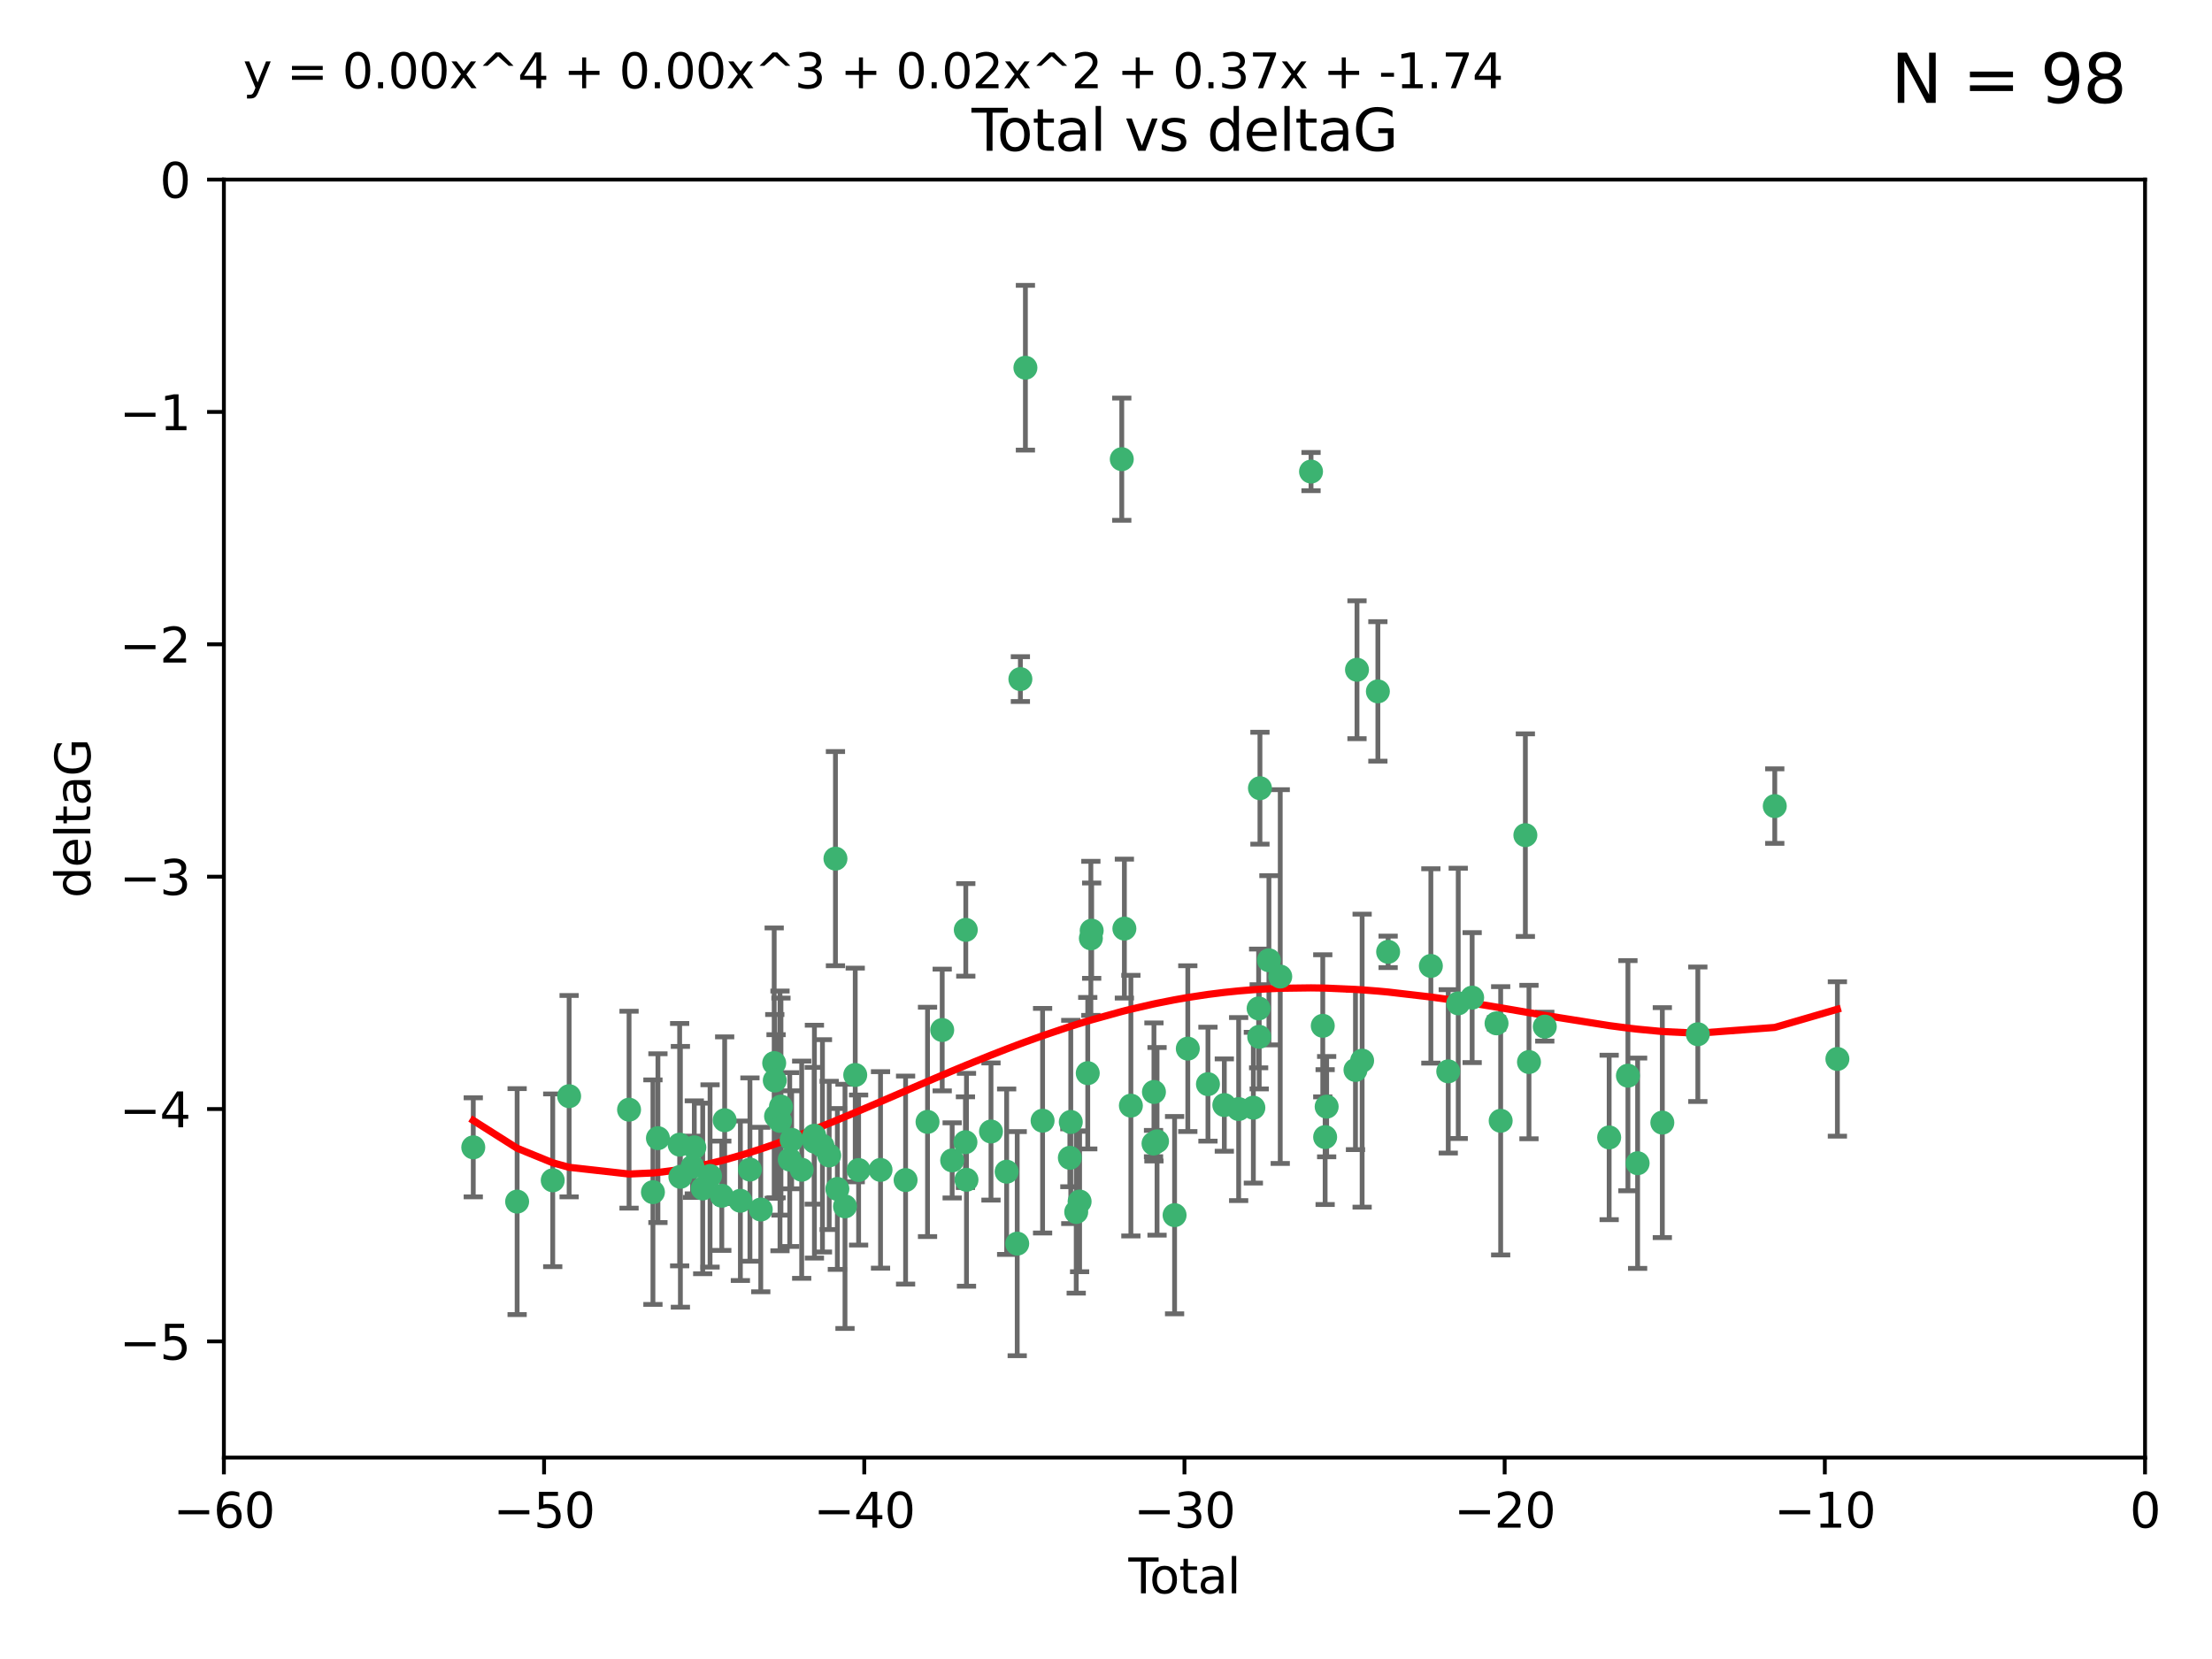 <?xml version="1.0" encoding="utf-8" standalone="no"?>
<!DOCTYPE svg PUBLIC "-//W3C//DTD SVG 1.1//EN"
  "http://www.w3.org/Graphics/SVG/1.1/DTD/svg11.dtd">
<svg xmlns:xlink="http://www.w3.org/1999/xlink" width="460.8pt" height="345.6pt" viewBox="0 0 460.8 345.6" xmlns="http://www.w3.org/2000/svg" version="1.1">
 <defs>
  <style type="text/css">*{stroke-linejoin: round; stroke-linecap: butt}</style>
 </defs>
 <g id="figure_1">
  <g id="patch_1">
   <path d="M 0 345.6 
L 460.8 345.6 
L 460.8 0 
L 0 0 
z
" style="fill: #ffffff"/>
  </g>
  <g id="axes_1">
   <g id="patch_2">
    <path d="M 46.64 303.64 
L 446.85 303.64 
L 446.85 37.411 
L 46.64 37.411 
z
" style="fill: #ffffff"/>
   </g>
   <g id="PathCollection_1">
    <defs>
     <path id="m45f0d899e8" d="M 0 1.118 
C 0.297 1.118 0.581 1 0.791 0.791 
C 1 0.581 1.118 0.297 1.118 0 
C 1.118 -0.297 1 -0.581 0.791 -0.791 
C 0.581 -1 0.297 -1.118 0 -1.118 
C -0.297 -1.118 -0.581 -1 -0.791 -0.791 
C -1 -0.581 -1.118 -0.297 -1.118 0 
C -1.118 0.297 -1 0.581 -0.791 0.791 
C -0.581 1 -0.297 1.118 0 1.118 
z
" style="stroke: #3cb371"/>
    </defs>
    <g clip-path="url(#p6d9b4c080b)">
     <use xlink:href="#m45f0d899e8" x="98.591" y="239.011" style="fill: #3cb371; stroke: #3cb371"/>
     <use xlink:href="#m45f0d899e8" x="107.728" y="250.316" style="fill: #3cb371; stroke: #3cb371"/>
     <use xlink:href="#m45f0d899e8" x="115.145" y="245.88" style="fill: #3cb371; stroke: #3cb371"/>
     <use xlink:href="#m45f0d899e8" x="118.56" y="228.355" style="fill: #3cb371; stroke: #3cb371"/>
     <use xlink:href="#m45f0d899e8" x="131.044" y="231.167" style="fill: #3cb371; stroke: #3cb371"/>
     <use xlink:href="#m45f0d899e8" x="136.019" y="248.347" style="fill: #3cb371; stroke: #3cb371"/>
     <use xlink:href="#m45f0d899e8" x="137.06" y="237.101" style="fill: #3cb371; stroke: #3cb371"/>
     <use xlink:href="#m45f0d899e8" x="141.584" y="238.455" style="fill: #3cb371; stroke: #3cb371"/>
     <use xlink:href="#m45f0d899e8" x="141.738" y="245.151" style="fill: #3cb371; stroke: #3cb371"/>
     <use xlink:href="#m45f0d899e8" x="144.261" y="243.057" style="fill: #3cb371; stroke: #3cb371"/>
     <use xlink:href="#m45f0d899e8" x="144.637" y="239.012" style="fill: #3cb371; stroke: #3cb371"/>
     <use xlink:href="#m45f0d899e8" x="146.388" y="247.575" style="fill: #3cb371; stroke: #3cb371"/>
     <use xlink:href="#m45f0d899e8" x="147.918" y="244.971" style="fill: #3cb371; stroke: #3cb371"/>
     <use xlink:href="#m45f0d899e8" x="150.364" y="249.096" style="fill: #3cb371; stroke: #3cb371"/>
     <use xlink:href="#m45f0d899e8" x="150.961" y="233.364" style="fill: #3cb371; stroke: #3cb371"/>
     <use xlink:href="#m45f0d899e8" x="154.235" y="250.142" style="fill: #3cb371; stroke: #3cb371"/>
     <use xlink:href="#m45f0d899e8" x="156.227" y="243.641" style="fill: #3cb371; stroke: #3cb371"/>
     <use xlink:href="#m45f0d899e8" x="158.483" y="251.967" style="fill: #3cb371; stroke: #3cb371"/>
     <use xlink:href="#m45f0d899e8" x="161.279" y="221.462" style="fill: #3cb371; stroke: #3cb371"/>
     <use xlink:href="#m45f0d899e8" x="161.402" y="225.088" style="fill: #3cb371; stroke: #3cb371"/>
     <use xlink:href="#m45f0d899e8" x="161.668" y="232.534" style="fill: #3cb371; stroke: #3cb371"/>
     <use xlink:href="#m45f0d899e8" x="162.489" y="233.502" style="fill: #3cb371; stroke: #3cb371"/>
     <use xlink:href="#m45f0d899e8" x="162.688" y="230.526" style="fill: #3cb371; stroke: #3cb371"/>
     <use xlink:href="#m45f0d899e8" x="164.516" y="241.556" style="fill: #3cb371; stroke: #3cb371"/>
     <use xlink:href="#m45f0d899e8" x="164.913" y="237.443" style="fill: #3cb371; stroke: #3cb371"/>
     <use xlink:href="#m45f0d899e8" x="167.007" y="243.675" style="fill: #3cb371; stroke: #3cb371"/>
     <use xlink:href="#m45f0d899e8" x="169.621" y="236.602" style="fill: #3cb371; stroke: #3cb371"/>
     <use xlink:href="#m45f0d899e8" x="169.658" y="237.823" style="fill: #3cb371; stroke: #3cb371"/>
     <use xlink:href="#m45f0d899e8" x="171.333" y="238.695" style="fill: #3cb371; stroke: #3cb371"/>
     <use xlink:href="#m45f0d899e8" x="172.735" y="240.695" style="fill: #3cb371; stroke: #3cb371"/>
     <use xlink:href="#m45f0d899e8" x="174.04" y="178.869" style="fill: #3cb371; stroke: #3cb371"/>
     <use xlink:href="#m45f0d899e8" x="174.438" y="247.682" style="fill: #3cb371; stroke: #3cb371"/>
     <use xlink:href="#m45f0d899e8" x="176.029" y="251.31" style="fill: #3cb371; stroke: #3cb371"/>
     <use xlink:href="#m45f0d899e8" x="178.161" y="223.937" style="fill: #3cb371; stroke: #3cb371"/>
     <use xlink:href="#m45f0d899e8" x="178.865" y="243.739" style="fill: #3cb371; stroke: #3cb371"/>
     <use xlink:href="#m45f0d899e8" x="183.43" y="243.713" style="fill: #3cb371; stroke: #3cb371"/>
     <use xlink:href="#m45f0d899e8" x="188.651" y="245.83" style="fill: #3cb371; stroke: #3cb371"/>
     <use xlink:href="#m45f0d899e8" x="193.222" y="233.712" style="fill: #3cb371; stroke: #3cb371"/>
     <use xlink:href="#m45f0d899e8" x="196.279" y="214.57" style="fill: #3cb371; stroke: #3cb371"/>
     <use xlink:href="#m45f0d899e8" x="198.354" y="241.73" style="fill: #3cb371; stroke: #3cb371"/>
     <use xlink:href="#m45f0d899e8" x="201.119" y="237.937" style="fill: #3cb371; stroke: #3cb371"/>
     <use xlink:href="#m45f0d899e8" x="201.192" y="193.709" style="fill: #3cb371; stroke: #3cb371"/>
     <use xlink:href="#m45f0d899e8" x="201.337" y="245.769" style="fill: #3cb371; stroke: #3cb371"/>
     <use xlink:href="#m45f0d899e8" x="206.441" y="235.714" style="fill: #3cb371; stroke: #3cb371"/>
     <use xlink:href="#m45f0d899e8" x="209.704" y="244.088" style="fill: #3cb371; stroke: #3cb371"/>
     <use xlink:href="#m45f0d899e8" x="211.905" y="259.074" style="fill: #3cb371; stroke: #3cb371"/>
     <use xlink:href="#m45f0d899e8" x="212.564" y="141.469" style="fill: #3cb371; stroke: #3cb371"/>
     <use xlink:href="#m45f0d899e8" x="213.612" y="76.602" style="fill: #3cb371; stroke: #3cb371"/>
     <use xlink:href="#m45f0d899e8" x="217.19" y="233.462" style="fill: #3cb371; stroke: #3cb371"/>
     <use xlink:href="#m45f0d899e8" x="222.87" y="241.193" style="fill: #3cb371; stroke: #3cb371"/>
     <use xlink:href="#m45f0d899e8" x="223.063" y="233.723" style="fill: #3cb371; stroke: #3cb371"/>
     <use xlink:href="#m45f0d899e8" x="224.197" y="252.481" style="fill: #3cb371; stroke: #3cb371"/>
     <use xlink:href="#m45f0d899e8" x="224.902" y="250.302" style="fill: #3cb371; stroke: #3cb371"/>
     <use xlink:href="#m45f0d899e8" x="226.599" y="223.559" style="fill: #3cb371; stroke: #3cb371"/>
     <use xlink:href="#m45f0d899e8" x="227.248" y="195.473" style="fill: #3cb371; stroke: #3cb371"/>
     <use xlink:href="#m45f0d899e8" x="227.416" y="193.873" style="fill: #3cb371; stroke: #3cb371"/>
     <use xlink:href="#m45f0d899e8" x="233.687" y="95.653" style="fill: #3cb371; stroke: #3cb371"/>
     <use xlink:href="#m45f0d899e8" x="234.23" y="193.444" style="fill: #3cb371; stroke: #3cb371"/>
     <use xlink:href="#m45f0d899e8" x="235.583" y="230.324" style="fill: #3cb371; stroke: #3cb371"/>
     <use xlink:href="#m45f0d899e8" x="240.299" y="238.222" style="fill: #3cb371; stroke: #3cb371"/>
     <use xlink:href="#m45f0d899e8" x="240.388" y="227.477" style="fill: #3cb371; stroke: #3cb371"/>
     <use xlink:href="#m45f0d899e8" x="241.034" y="237.76" style="fill: #3cb371; stroke: #3cb371"/>
     <use xlink:href="#m45f0d899e8" x="244.687" y="253.138" style="fill: #3cb371; stroke: #3cb371"/>
     <use xlink:href="#m45f0d899e8" x="247.442" y="218.451" style="fill: #3cb371; stroke: #3cb371"/>
     <use xlink:href="#m45f0d899e8" x="251.639" y="225.849" style="fill: #3cb371; stroke: #3cb371"/>
     <use xlink:href="#m45f0d899e8" x="255.049" y="230.202" style="fill: #3cb371; stroke: #3cb371"/>
     <use xlink:href="#m45f0d899e8" x="258.034" y="231.04" style="fill: #3cb371; stroke: #3cb371"/>
     <use xlink:href="#m45f0d899e8" x="261.098" y="230.756" style="fill: #3cb371; stroke: #3cb371"/>
     <use xlink:href="#m45f0d899e8" x="262.196" y="210.077" style="fill: #3cb371; stroke: #3cb371"/>
     <use xlink:href="#m45f0d899e8" x="262.317" y="215.989" style="fill: #3cb371; stroke: #3cb371"/>
     <use xlink:href="#m45f0d899e8" x="262.471" y="164.196" style="fill: #3cb371; stroke: #3cb371"/>
     <use xlink:href="#m45f0d899e8" x="264.34" y="200.046" style="fill: #3cb371; stroke: #3cb371"/>
     <use xlink:href="#m45f0d899e8" x="266.698" y="203.435" style="fill: #3cb371; stroke: #3cb371"/>
     <use xlink:href="#m45f0d899e8" x="273.112" y="98.239" style="fill: #3cb371; stroke: #3cb371"/>
     <use xlink:href="#m45f0d899e8" x="275.557" y="213.695" style="fill: #3cb371; stroke: #3cb371"/>
     <use xlink:href="#m45f0d899e8" x="276.051" y="236.875" style="fill: #3cb371; stroke: #3cb371"/>
     <use xlink:href="#m45f0d899e8" x="276.368" y="230.536" style="fill: #3cb371; stroke: #3cb371"/>
     <use xlink:href="#m45f0d899e8" x="282.371" y="222.895" style="fill: #3cb371; stroke: #3cb371"/>
     <use xlink:href="#m45f0d899e8" x="282.687" y="139.522" style="fill: #3cb371; stroke: #3cb371"/>
     <use xlink:href="#m45f0d899e8" x="283.756" y="220.951" style="fill: #3cb371; stroke: #3cb371"/>
     <use xlink:href="#m45f0d899e8" x="287.037" y="144.029" style="fill: #3cb371; stroke: #3cb371"/>
     <use xlink:href="#m45f0d899e8" x="289.173" y="198.286" style="fill: #3cb371; stroke: #3cb371"/>
     <use xlink:href="#m45f0d899e8" x="298.075" y="201.223" style="fill: #3cb371; stroke: #3cb371"/>
     <use xlink:href="#m45f0d899e8" x="301.697" y="223.183" style="fill: #3cb371; stroke: #3cb371"/>
     <use xlink:href="#m45f0d899e8" x="303.777" y="209.019" style="fill: #3cb371; stroke: #3cb371"/>
     <use xlink:href="#m45f0d899e8" x="306.677" y="207.82" style="fill: #3cb371; stroke: #3cb371"/>
     <use xlink:href="#m45f0d899e8" x="311.756" y="213.179" style="fill: #3cb371; stroke: #3cb371"/>
     <use xlink:href="#m45f0d899e8" x="312.617" y="233.481" style="fill: #3cb371; stroke: #3cb371"/>
     <use xlink:href="#m45f0d899e8" x="317.762" y="173.979" style="fill: #3cb371; stroke: #3cb371"/>
     <use xlink:href="#m45f0d899e8" x="318.514" y="221.242" style="fill: #3cb371; stroke: #3cb371"/>
     <use xlink:href="#m45f0d899e8" x="321.806" y="213.868" style="fill: #3cb371; stroke: #3cb371"/>
     <use xlink:href="#m45f0d899e8" x="335.217" y="236.948" style="fill: #3cb371; stroke: #3cb371"/>
     <use xlink:href="#m45f0d899e8" x="339.126" y="224.085" style="fill: #3cb371; stroke: #3cb371"/>
     <use xlink:href="#m45f0d899e8" x="341.146" y="242.322" style="fill: #3cb371; stroke: #3cb371"/>
     <use xlink:href="#m45f0d899e8" x="346.294" y="233.861" style="fill: #3cb371; stroke: #3cb371"/>
     <use xlink:href="#m45f0d899e8" x="353.691" y="215.451" style="fill: #3cb371; stroke: #3cb371"/>
     <use xlink:href="#m45f0d899e8" x="369.717" y="167.925" style="fill: #3cb371; stroke: #3cb371"/>
     <use xlink:href="#m45f0d899e8" x="382.763" y="220.6" style="fill: #3cb371; stroke: #3cb371"/>
    </g>
   </g>
   <g id="matplotlib.axis_1">
    <g id="xtick_1">
     <g id="line2d_1">
      <defs>
       <path id="madb1426f22" d="M 0 0 
L 0 3.5 
" style="stroke: #000000; stroke-width: 0.8"/>
      </defs>
      <g>
       <use xlink:href="#madb1426f22" x="46.64" y="303.64" style="stroke: #000000; stroke-width: 0.8"/>
      </g>
     </g>
     <g id="text_1">
      <!-- −60 -->
      <g transform="translate(36.088 318.238)scale(0.1 -0.1)">
       <defs>
        <path id="DejaVuSans-2212" d="M 678 2272 
L 4684 2272 
L 4684 1741 
L 678 1741 
L 678 2272 
z
" transform="scale(0.016)"/>
        <path id="DejaVuSans-36" d="M 2113 2584 
Q 1688 2584 1439 2293 
Q 1191 2003 1191 1497 
Q 1191 994 1439 701 
Q 1688 409 2113 409 
Q 2538 409 2786 701 
Q 3034 994 3034 1497 
Q 3034 2003 2786 2293 
Q 2538 2584 2113 2584 
z
M 3366 4563 
L 3366 3988 
Q 3128 4100 2886 4159 
Q 2644 4219 2406 4219 
Q 1781 4219 1451 3797 
Q 1122 3375 1075 2522 
Q 1259 2794 1537 2939 
Q 1816 3084 2150 3084 
Q 2853 3084 3261 2657 
Q 3669 2231 3669 1497 
Q 3669 778 3244 343 
Q 2819 -91 2113 -91 
Q 1303 -91 875 529 
Q 447 1150 447 2328 
Q 447 3434 972 4092 
Q 1497 4750 2381 4750 
Q 2619 4750 2861 4703 
Q 3103 4656 3366 4563 
z
" transform="scale(0.016)"/>
        <path id="DejaVuSans-30" d="M 2034 4250 
Q 1547 4250 1301 3770 
Q 1056 3291 1056 2328 
Q 1056 1369 1301 889 
Q 1547 409 2034 409 
Q 2525 409 2770 889 
Q 3016 1369 3016 2328 
Q 3016 3291 2770 3770 
Q 2525 4250 2034 4250 
z
M 2034 4750 
Q 2819 4750 3233 4129 
Q 3647 3509 3647 2328 
Q 3647 1150 3233 529 
Q 2819 -91 2034 -91 
Q 1250 -91 836 529 
Q 422 1150 422 2328 
Q 422 3509 836 4129 
Q 1250 4750 2034 4750 
z
" transform="scale(0.016)"/>
       </defs>
       <use xlink:href="#DejaVuSans-2212"/>
       <use xlink:href="#DejaVuSans-36" x="83.789"/>
       <use xlink:href="#DejaVuSans-30" x="147.412"/>
      </g>
     </g>
    </g>
    <g id="xtick_2">
     <g id="line2d_2">
      <g>
       <use xlink:href="#madb1426f22" x="113.342" y="303.64" style="stroke: #000000; stroke-width: 0.8"/>
      </g>
     </g>
     <g id="text_2">
      <!-- −50 -->
      <g transform="translate(102.789 318.238)scale(0.1 -0.1)">
       <defs>
        <path id="DejaVuSans-35" d="M 691 4666 
L 3169 4666 
L 3169 4134 
L 1269 4134 
L 1269 2991 
Q 1406 3038 1543 3061 
Q 1681 3084 1819 3084 
Q 2600 3084 3056 2656 
Q 3513 2228 3513 1497 
Q 3513 744 3044 326 
Q 2575 -91 1722 -91 
Q 1428 -91 1123 -41 
Q 819 9 494 109 
L 494 744 
Q 775 591 1075 516 
Q 1375 441 1709 441 
Q 2250 441 2565 725 
Q 2881 1009 2881 1497 
Q 2881 1984 2565 2268 
Q 2250 2553 1709 2553 
Q 1456 2553 1204 2497 
Q 953 2441 691 2322 
L 691 4666 
z
" transform="scale(0.016)"/>
       </defs>
       <use xlink:href="#DejaVuSans-2212"/>
       <use xlink:href="#DejaVuSans-35" x="83.789"/>
       <use xlink:href="#DejaVuSans-30" x="147.412"/>
      </g>
     </g>
    </g>
    <g id="xtick_3">
     <g id="line2d_3">
      <g>
       <use xlink:href="#madb1426f22" x="180.043" y="303.64" style="stroke: #000000; stroke-width: 0.8"/>
      </g>
     </g>
     <g id="text_3">
      <!-- −40 -->
      <g transform="translate(169.491 318.238)scale(0.1 -0.1)">
       <defs>
        <path id="DejaVuSans-34" d="M 2419 4116 
L 825 1625 
L 2419 1625 
L 2419 4116 
z
M 2253 4666 
L 3047 4666 
L 3047 1625 
L 3713 1625 
L 3713 1100 
L 3047 1100 
L 3047 0 
L 2419 0 
L 2419 1100 
L 313 1100 
L 313 1709 
L 2253 4666 
z
" transform="scale(0.016)"/>
       </defs>
       <use xlink:href="#DejaVuSans-2212"/>
       <use xlink:href="#DejaVuSans-34" x="83.789"/>
       <use xlink:href="#DejaVuSans-30" x="147.412"/>
      </g>
     </g>
    </g>
    <g id="xtick_4">
     <g id="line2d_4">
      <g>
       <use xlink:href="#madb1426f22" x="246.745" y="303.64" style="stroke: #000000; stroke-width: 0.8"/>
      </g>
     </g>
     <g id="text_4">
      <!-- −30 -->
      <g transform="translate(236.193 318.238)scale(0.1 -0.1)">
       <defs>
        <path id="DejaVuSans-33" d="M 2597 2516 
Q 3050 2419 3304 2112 
Q 3559 1806 3559 1356 
Q 3559 666 3084 287 
Q 2609 -91 1734 -91 
Q 1441 -91 1130 -33 
Q 819 25 488 141 
L 488 750 
Q 750 597 1062 519 
Q 1375 441 1716 441 
Q 2309 441 2620 675 
Q 2931 909 2931 1356 
Q 2931 1769 2642 2001 
Q 2353 2234 1838 2234 
L 1294 2234 
L 1294 2753 
L 1863 2753 
Q 2328 2753 2575 2939 
Q 2822 3125 2822 3475 
Q 2822 3834 2567 4026 
Q 2313 4219 1838 4219 
Q 1578 4219 1281 4162 
Q 984 4106 628 3988 
L 628 4550 
Q 988 4650 1302 4700 
Q 1616 4750 1894 4750 
Q 2613 4750 3031 4423 
Q 3450 4097 3450 3541 
Q 3450 3153 3228 2886 
Q 3006 2619 2597 2516 
z
" transform="scale(0.016)"/>
       </defs>
       <use xlink:href="#DejaVuSans-2212"/>
       <use xlink:href="#DejaVuSans-33" x="83.789"/>
       <use xlink:href="#DejaVuSans-30" x="147.412"/>
      </g>
     </g>
    </g>
    <g id="xtick_5">
     <g id="line2d_5">
      <g>
       <use xlink:href="#madb1426f22" x="313.447" y="303.64" style="stroke: #000000; stroke-width: 0.8"/>
      </g>
     </g>
     <g id="text_5">
      <!-- −20 -->
      <g transform="translate(302.894 318.238)scale(0.1 -0.1)">
       <defs>
        <path id="DejaVuSans-32" d="M 1228 531 
L 3431 531 
L 3431 0 
L 469 0 
L 469 531 
Q 828 903 1448 1529 
Q 2069 2156 2228 2338 
Q 2531 2678 2651 2914 
Q 2772 3150 2772 3378 
Q 2772 3750 2511 3984 
Q 2250 4219 1831 4219 
Q 1534 4219 1204 4116 
Q 875 4013 500 3803 
L 500 4441 
Q 881 4594 1212 4672 
Q 1544 4750 1819 4750 
Q 2544 4750 2975 4387 
Q 3406 4025 3406 3419 
Q 3406 3131 3298 2873 
Q 3191 2616 2906 2266 
Q 2828 2175 2409 1742 
Q 1991 1309 1228 531 
z
" transform="scale(0.016)"/>
       </defs>
       <use xlink:href="#DejaVuSans-2212"/>
       <use xlink:href="#DejaVuSans-32" x="83.789"/>
       <use xlink:href="#DejaVuSans-30" x="147.412"/>
      </g>
     </g>
    </g>
    <g id="xtick_6">
     <g id="line2d_6">
      <g>
       <use xlink:href="#madb1426f22" x="380.148" y="303.64" style="stroke: #000000; stroke-width: 0.8"/>
      </g>
     </g>
     <g id="text_6">
      <!-- −10 -->
      <g transform="translate(369.596 318.238)scale(0.1 -0.1)">
       <defs>
        <path id="DejaVuSans-31" d="M 794 531 
L 1825 531 
L 1825 4091 
L 703 3866 
L 703 4441 
L 1819 4666 
L 2450 4666 
L 2450 531 
L 3481 531 
L 3481 0 
L 794 0 
L 794 531 
z
" transform="scale(0.016)"/>
       </defs>
       <use xlink:href="#DejaVuSans-2212"/>
       <use xlink:href="#DejaVuSans-31" x="83.789"/>
       <use xlink:href="#DejaVuSans-30" x="147.412"/>
      </g>
     </g>
    </g>
    <g id="xtick_7">
     <g id="line2d_7">
      <g>
       <use xlink:href="#madb1426f22" x="446.85" y="303.64" style="stroke: #000000; stroke-width: 0.8"/>
      </g>
     </g>
     <g id="text_7">
      <!-- 0 -->
      <g transform="translate(443.669 318.238)scale(0.1 -0.1)">
       <use xlink:href="#DejaVuSans-30"/>
      </g>
     </g>
    </g>
    <g id="text_8">
     <!-- Total -->
     <g transform="translate(235.068 331.917)scale(0.1 -0.1)">
      <defs>
       <path id="DejaVuSans-54" d="M -19 4666 
L 3928 4666 
L 3928 4134 
L 2272 4134 
L 2272 0 
L 1638 0 
L 1638 4134 
L -19 4134 
L -19 4666 
z
" transform="scale(0.016)"/>
       <path id="DejaVuSans-6f" d="M 1959 3097 
Q 1497 3097 1228 2736 
Q 959 2375 959 1747 
Q 959 1119 1226 758 
Q 1494 397 1959 397 
Q 2419 397 2687 759 
Q 2956 1122 2956 1747 
Q 2956 2369 2687 2733 
Q 2419 3097 1959 3097 
z
M 1959 3584 
Q 2709 3584 3137 3096 
Q 3566 2609 3566 1747 
Q 3566 888 3137 398 
Q 2709 -91 1959 -91 
Q 1206 -91 779 398 
Q 353 888 353 1747 
Q 353 2609 779 3096 
Q 1206 3584 1959 3584 
z
" transform="scale(0.016)"/>
       <path id="DejaVuSans-74" d="M 1172 4494 
L 1172 3500 
L 2356 3500 
L 2356 3053 
L 1172 3053 
L 1172 1153 
Q 1172 725 1289 603 
Q 1406 481 1766 481 
L 2356 481 
L 2356 0 
L 1766 0 
Q 1100 0 847 248 
Q 594 497 594 1153 
L 594 3053 
L 172 3053 
L 172 3500 
L 594 3500 
L 594 4494 
L 1172 4494 
z
" transform="scale(0.016)"/>
       <path id="DejaVuSans-61" d="M 2194 1759 
Q 1497 1759 1228 1600 
Q 959 1441 959 1056 
Q 959 750 1161 570 
Q 1363 391 1709 391 
Q 2188 391 2477 730 
Q 2766 1069 2766 1631 
L 2766 1759 
L 2194 1759 
z
M 3341 1997 
L 3341 0 
L 2766 0 
L 2766 531 
Q 2569 213 2275 61 
Q 1981 -91 1556 -91 
Q 1019 -91 701 211 
Q 384 513 384 1019 
Q 384 1609 779 1909 
Q 1175 2209 1959 2209 
L 2766 2209 
L 2766 2266 
Q 2766 2663 2505 2880 
Q 2244 3097 1772 3097 
Q 1472 3097 1187 3025 
Q 903 2953 641 2809 
L 641 3341 
Q 956 3463 1253 3523 
Q 1550 3584 1831 3584 
Q 2591 3584 2966 3190 
Q 3341 2797 3341 1997 
z
" transform="scale(0.016)"/>
       <path id="DejaVuSans-6c" d="M 603 4863 
L 1178 4863 
L 1178 0 
L 603 0 
L 603 4863 
z
" transform="scale(0.016)"/>
      </defs>
      <use xlink:href="#DejaVuSans-54"/>
      <use xlink:href="#DejaVuSans-6f" x="44.084"/>
      <use xlink:href="#DejaVuSans-74" x="105.266"/>
      <use xlink:href="#DejaVuSans-61" x="144.475"/>
      <use xlink:href="#DejaVuSans-6c" x="205.754"/>
     </g>
    </g>
   </g>
   <g id="matplotlib.axis_2">
    <g id="ytick_1">
     <g id="line2d_8">
      <defs>
       <path id="m9c7c056b03" d="M 0 0 
L -3.5 0 
" style="stroke: #000000; stroke-width: 0.8"/>
      </defs>
      <g>
       <use xlink:href="#m9c7c056b03" x="46.64" y="279.437" style="stroke: #000000; stroke-width: 0.8"/>
      </g>
     </g>
     <g id="text_9">
      <!-- −5 -->
      <g transform="translate(24.898 283.237)scale(0.1 -0.1)">
       <use xlink:href="#DejaVuSans-2212"/>
       <use xlink:href="#DejaVuSans-35" x="83.789"/>
      </g>
     </g>
    </g>
    <g id="ytick_2">
     <g id="line2d_9">
      <g>
       <use xlink:href="#m9c7c056b03" x="46.64" y="231.032" style="stroke: #000000; stroke-width: 0.8"/>
      </g>
     </g>
     <g id="text_10">
      <!-- −4 -->
      <g transform="translate(24.898 234.831)scale(0.1 -0.1)">
       <use xlink:href="#DejaVuSans-2212"/>
       <use xlink:href="#DejaVuSans-34" x="83.789"/>
      </g>
     </g>
    </g>
    <g id="ytick_3">
     <g id="line2d_10">
      <g>
       <use xlink:href="#m9c7c056b03" x="46.64" y="182.627" style="stroke: #000000; stroke-width: 0.8"/>
      </g>
     </g>
     <g id="text_11">
      <!-- −3 -->
      <g transform="translate(24.898 186.426)scale(0.1 -0.1)">
       <use xlink:href="#DejaVuSans-2212"/>
       <use xlink:href="#DejaVuSans-33" x="83.789"/>
      </g>
     </g>
    </g>
    <g id="ytick_4">
     <g id="line2d_11">
      <g>
       <use xlink:href="#m9c7c056b03" x="46.64" y="134.222" style="stroke: #000000; stroke-width: 0.8"/>
      </g>
     </g>
     <g id="text_12">
      <!-- −2 -->
      <g transform="translate(24.898 138.021)scale(0.1 -0.1)">
       <use xlink:href="#DejaVuSans-2212"/>
       <use xlink:href="#DejaVuSans-32" x="83.789"/>
      </g>
     </g>
    </g>
    <g id="ytick_5">
     <g id="line2d_12">
      <g>
       <use xlink:href="#m9c7c056b03" x="46.64" y="85.816" style="stroke: #000000; stroke-width: 0.8"/>
      </g>
     </g>
     <g id="text_13">
      <!-- −1 -->
      <g transform="translate(24.898 89.616)scale(0.1 -0.1)">
       <use xlink:href="#DejaVuSans-2212"/>
       <use xlink:href="#DejaVuSans-31" x="83.789"/>
      </g>
     </g>
    </g>
    <g id="ytick_6">
     <g id="line2d_13">
      <g>
       <use xlink:href="#m9c7c056b03" x="46.64" y="37.411" style="stroke: #000000; stroke-width: 0.8"/>
      </g>
     </g>
     <g id="text_14">
      <!-- 0 -->
      <g transform="translate(33.278 41.21)scale(0.1 -0.1)">
       <use xlink:href="#DejaVuSans-30"/>
      </g>
     </g>
    </g>
    <g id="text_15">
     <!-- deltaG -->
     <g transform="translate(18.818 187.064)rotate(-90)scale(0.1 -0.1)">
      <defs>
       <path id="DejaVuSans-64" d="M 2906 2969 
L 2906 4863 
L 3481 4863 
L 3481 0 
L 2906 0 
L 2906 525 
Q 2725 213 2448 61 
Q 2172 -91 1784 -91 
Q 1150 -91 751 415 
Q 353 922 353 1747 
Q 353 2572 751 3078 
Q 1150 3584 1784 3584 
Q 2172 3584 2448 3432 
Q 2725 3281 2906 2969 
z
M 947 1747 
Q 947 1113 1208 752 
Q 1469 391 1925 391 
Q 2381 391 2643 752 
Q 2906 1113 2906 1747 
Q 2906 2381 2643 2742 
Q 2381 3103 1925 3103 
Q 1469 3103 1208 2742 
Q 947 2381 947 1747 
z
" transform="scale(0.016)"/>
       <path id="DejaVuSans-65" d="M 3597 1894 
L 3597 1613 
L 953 1613 
Q 991 1019 1311 708 
Q 1631 397 2203 397 
Q 2534 397 2845 478 
Q 3156 559 3463 722 
L 3463 178 
Q 3153 47 2828 -22 
Q 2503 -91 2169 -91 
Q 1331 -91 842 396 
Q 353 884 353 1716 
Q 353 2575 817 3079 
Q 1281 3584 2069 3584 
Q 2775 3584 3186 3129 
Q 3597 2675 3597 1894 
z
M 3022 2063 
Q 3016 2534 2758 2815 
Q 2500 3097 2075 3097 
Q 1594 3097 1305 2825 
Q 1016 2553 972 2059 
L 3022 2063 
z
" transform="scale(0.016)"/>
       <path id="DejaVuSans-47" d="M 3809 666 
L 3809 1919 
L 2778 1919 
L 2778 2438 
L 4434 2438 
L 4434 434 
Q 4069 175 3628 42 
Q 3188 -91 2688 -91 
Q 1594 -91 976 548 
Q 359 1188 359 2328 
Q 359 3472 976 4111 
Q 1594 4750 2688 4750 
Q 3144 4750 3555 4637 
Q 3966 4525 4313 4306 
L 4313 3634 
Q 3963 3931 3569 4081 
Q 3175 4231 2741 4231 
Q 1884 4231 1454 3753 
Q 1025 3275 1025 2328 
Q 1025 1384 1454 906 
Q 1884 428 2741 428 
Q 3075 428 3337 486 
Q 3600 544 3809 666 
z
" transform="scale(0.016)"/>
      </defs>
      <use xlink:href="#DejaVuSans-64"/>
      <use xlink:href="#DejaVuSans-65" x="63.477"/>
      <use xlink:href="#DejaVuSans-6c" x="125"/>
      <use xlink:href="#DejaVuSans-74" x="152.783"/>
      <use xlink:href="#DejaVuSans-61" x="191.992"/>
      <use xlink:href="#DejaVuSans-47" x="253.271"/>
     </g>
    </g>
   </g>
   <g id="LineCollection_1">
    <path d="M 98.591 249.332 
L 98.591 228.691 
" clip-path="url(#p6d9b4c080b)" style="fill: none; stroke: #696969"/>
    <path d="M 107.728 273.851 
L 107.728 226.78 
" clip-path="url(#p6d9b4c080b)" style="fill: none; stroke: #696969"/>
    <path d="M 115.145 263.87 
L 115.145 227.891 
" clip-path="url(#p6d9b4c080b)" style="fill: none; stroke: #696969"/>
    <path d="M 118.56 249.329 
L 118.56 207.382 
" clip-path="url(#p6d9b4c080b)" style="fill: none; stroke: #696969"/>
    <path d="M 131.044 251.678 
L 131.044 210.656 
" clip-path="url(#p6d9b4c080b)" style="fill: none; stroke: #696969"/>
    <path d="M 136.019 271.729 
L 136.019 224.965 
" clip-path="url(#p6d9b4c080b)" style="fill: none; stroke: #696969"/>
    <path d="M 137.06 254.682 
L 137.06 219.519 
" clip-path="url(#p6d9b4c080b)" style="fill: none; stroke: #696969"/>
    <path d="M 141.584 263.702 
L 141.584 213.208 
" clip-path="url(#p6d9b4c080b)" style="fill: none; stroke: #696969"/>
    <path d="M 141.738 272.312 
L 141.738 217.99 
" clip-path="url(#p6d9b4c080b)" style="fill: none; stroke: #696969"/>
    <path d="M 144.261 249.446 
L 144.261 236.669 
" clip-path="url(#p6d9b4c080b)" style="fill: none; stroke: #696969"/>
    <path d="M 144.637 248.696 
L 144.637 229.327 
" clip-path="url(#p6d9b4c080b)" style="fill: none; stroke: #696969"/>
    <path d="M 146.388 265.34 
L 146.388 229.81 
" clip-path="url(#p6d9b4c080b)" style="fill: none; stroke: #696969"/>
    <path d="M 147.918 263.96 
L 147.918 225.982 
" clip-path="url(#p6d9b4c080b)" style="fill: none; stroke: #696969"/>
    <path d="M 150.364 260.481 
L 150.364 237.71 
" clip-path="url(#p6d9b4c080b)" style="fill: none; stroke: #696969"/>
    <path d="M 150.961 250.731 
L 150.961 215.997 
" clip-path="url(#p6d9b4c080b)" style="fill: none; stroke: #696969"/>
    <path d="M 154.235 266.753 
L 154.235 233.531 
" clip-path="url(#p6d9b4c080b)" style="fill: none; stroke: #696969"/>
    <path d="M 156.227 262.737 
L 156.227 224.544 
" clip-path="url(#p6d9b4c080b)" style="fill: none; stroke: #696969"/>
    <path d="M 158.483 269.097 
L 158.483 234.836 
" clip-path="url(#p6d9b4c080b)" style="fill: none; stroke: #696969"/>
    <path d="M 161.279 249.617 
L 161.279 193.307 
" clip-path="url(#p6d9b4c080b)" style="fill: none; stroke: #696969"/>
    <path d="M 161.402 238.836 
L 161.402 211.34 
" clip-path="url(#p6d9b4c080b)" style="fill: none; stroke: #696969"/>
    <path d="M 161.668 249.526 
L 161.668 215.542 
" clip-path="url(#p6d9b4c080b)" style="fill: none; stroke: #696969"/>
    <path d="M 162.489 260.554 
L 162.489 206.45 
" clip-path="url(#p6d9b4c080b)" style="fill: none; stroke: #696969"/>
    <path d="M 162.688 253.132 
L 162.688 207.921 
" clip-path="url(#p6d9b4c080b)" style="fill: none; stroke: #696969"/>
    <path d="M 164.516 259.663 
L 164.516 223.449 
" clip-path="url(#p6d9b4c080b)" style="fill: none; stroke: #696969"/>
    <path d="M 164.913 247.65 
L 164.913 227.236 
" clip-path="url(#p6d9b4c080b)" style="fill: none; stroke: #696969"/>
    <path d="M 167.007 266.303 
L 167.007 221.048 
" clip-path="url(#p6d9b4c080b)" style="fill: none; stroke: #696969"/>
    <path d="M 169.621 250.846 
L 169.621 222.359 
" clip-path="url(#p6d9b4c080b)" style="fill: none; stroke: #696969"/>
    <path d="M 169.658 262.077 
L 169.658 213.568 
" clip-path="url(#p6d9b4c080b)" style="fill: none; stroke: #696969"/>
    <path d="M 171.333 260.812 
L 171.333 216.578 
" clip-path="url(#p6d9b4c080b)" style="fill: none; stroke: #696969"/>
    <path d="M 172.735 256.139 
L 172.735 225.251 
" clip-path="url(#p6d9b4c080b)" style="fill: none; stroke: #696969"/>
    <path d="M 174.04 201.178 
L 174.04 156.56 
" clip-path="url(#p6d9b4c080b)" style="fill: none; stroke: #696969"/>
    <path d="M 174.438 264.439 
L 174.438 230.926 
" clip-path="url(#p6d9b4c080b)" style="fill: none; stroke: #696969"/>
    <path d="M 176.029 276.746 
L 176.029 225.873 
" clip-path="url(#p6d9b4c080b)" style="fill: none; stroke: #696969"/>
    <path d="M 178.161 246.2 
L 178.161 201.674 
" clip-path="url(#p6d9b4c080b)" style="fill: none; stroke: #696969"/>
    <path d="M 178.865 259.37 
L 178.865 228.107 
" clip-path="url(#p6d9b4c080b)" style="fill: none; stroke: #696969"/>
    <path d="M 183.43 264.178 
L 183.43 223.248 
" clip-path="url(#p6d9b4c080b)" style="fill: none; stroke: #696969"/>
    <path d="M 188.651 267.497 
L 188.651 224.162 
" clip-path="url(#p6d9b4c080b)" style="fill: none; stroke: #696969"/>
    <path d="M 193.222 257.598 
L 193.222 209.826 
" clip-path="url(#p6d9b4c080b)" style="fill: none; stroke: #696969"/>
    <path d="M 196.279 227.251 
L 196.279 201.889 
" clip-path="url(#p6d9b4c080b)" style="fill: none; stroke: #696969"/>
    <path d="M 198.354 249.557 
L 198.354 233.903 
" clip-path="url(#p6d9b4c080b)" style="fill: none; stroke: #696969"/>
    <path d="M 201.119 247.386 
L 201.119 228.488 
" clip-path="url(#p6d9b4c080b)" style="fill: none; stroke: #696969"/>
    <path d="M 201.192 203.348 
L 201.192 184.071 
" clip-path="url(#p6d9b4c080b)" style="fill: none; stroke: #696969"/>
    <path d="M 201.337 267.941 
L 201.337 223.597 
" clip-path="url(#p6d9b4c080b)" style="fill: none; stroke: #696969"/>
    <path d="M 206.441 250 
L 206.441 221.428 
" clip-path="url(#p6d9b4c080b)" style="fill: none; stroke: #696969"/>
    <path d="M 209.704 261.318 
L 209.704 226.858 
" clip-path="url(#p6d9b4c080b)" style="fill: none; stroke: #696969"/>
    <path d="M 211.905 282.417 
L 211.905 235.732 
" clip-path="url(#p6d9b4c080b)" style="fill: none; stroke: #696969"/>
    <path d="M 212.564 146.137 
L 212.564 136.802 
" clip-path="url(#p6d9b4c080b)" style="fill: none; stroke: #696969"/>
    <path d="M 213.612 93.762 
L 213.612 59.442 
" clip-path="url(#p6d9b4c080b)" style="fill: none; stroke: #696969"/>
    <path d="M 217.19 256.854 
L 217.19 210.07 
" clip-path="url(#p6d9b4c080b)" style="fill: none; stroke: #696969"/>
    <path d="M 222.87 247.22 
L 222.87 235.166 
" clip-path="url(#p6d9b4c080b)" style="fill: none; stroke: #696969"/>
    <path d="M 223.063 254.896 
L 223.063 212.549 
" clip-path="url(#p6d9b4c080b)" style="fill: none; stroke: #696969"/>
    <path d="M 224.197 269.381 
L 224.197 235.581 
" clip-path="url(#p6d9b4c080b)" style="fill: none; stroke: #696969"/>
    <path d="M 224.902 264.925 
L 224.902 235.679 
" clip-path="url(#p6d9b4c080b)" style="fill: none; stroke: #696969"/>
    <path d="M 226.599 239.336 
L 226.599 207.781 
" clip-path="url(#p6d9b4c080b)" style="fill: none; stroke: #696969"/>
    <path d="M 227.248 211.518 
L 227.248 179.428 
" clip-path="url(#p6d9b4c080b)" style="fill: none; stroke: #696969"/>
    <path d="M 227.416 203.802 
L 227.416 183.944 
" clip-path="url(#p6d9b4c080b)" style="fill: none; stroke: #696969"/>
    <path d="M 233.687 108.382 
L 233.687 82.923 
" clip-path="url(#p6d9b4c080b)" style="fill: none; stroke: #696969"/>
    <path d="M 234.23 207.913 
L 234.23 178.974 
" clip-path="url(#p6d9b4c080b)" style="fill: none; stroke: #696969"/>
    <path d="M 235.583 257.471 
L 235.583 203.178 
" clip-path="url(#p6d9b4c080b)" style="fill: none; stroke: #696969"/>
    <path d="M 240.299 240.963 
L 240.299 235.481 
" clip-path="url(#p6d9b4c080b)" style="fill: none; stroke: #696969"/>
    <path d="M 240.388 241.86 
L 240.388 213.095 
" clip-path="url(#p6d9b4c080b)" style="fill: none; stroke: #696969"/>
    <path d="M 241.034 257.301 
L 241.034 218.218 
" clip-path="url(#p6d9b4c080b)" style="fill: none; stroke: #696969"/>
    <path d="M 244.687 273.691 
L 244.687 232.586 
" clip-path="url(#p6d9b4c080b)" style="fill: none; stroke: #696969"/>
    <path d="M 247.442 235.713 
L 247.442 201.188 
" clip-path="url(#p6d9b4c080b)" style="fill: none; stroke: #696969"/>
    <path d="M 251.639 237.72 
L 251.639 213.978 
" clip-path="url(#p6d9b4c080b)" style="fill: none; stroke: #696969"/>
    <path d="M 255.049 239.817 
L 255.049 220.587 
" clip-path="url(#p6d9b4c080b)" style="fill: none; stroke: #696969"/>
    <path d="M 258.034 250.104 
L 258.034 211.975 
" clip-path="url(#p6d9b4c080b)" style="fill: none; stroke: #696969"/>
    <path d="M 261.098 246.458 
L 261.098 215.054 
" clip-path="url(#p6d9b4c080b)" style="fill: none; stroke: #696969"/>
    <path d="M 262.196 222.445 
L 262.196 197.71 
" clip-path="url(#p6d9b4c080b)" style="fill: none; stroke: #696969"/>
    <path d="M 262.317 226.845 
L 262.317 205.133 
" clip-path="url(#p6d9b4c080b)" style="fill: none; stroke: #696969"/>
    <path d="M 262.471 175.847 
L 262.471 152.545 
" clip-path="url(#p6d9b4c080b)" style="fill: none; stroke: #696969"/>
    <path d="M 264.34 217.668 
L 264.34 182.424 
" clip-path="url(#p6d9b4c080b)" style="fill: none; stroke: #696969"/>
    <path d="M 266.698 242.368 
L 266.698 164.502 
" clip-path="url(#p6d9b4c080b)" style="fill: none; stroke: #696969"/>
    <path d="M 273.112 102.217 
L 273.112 94.26 
" clip-path="url(#p6d9b4c080b)" style="fill: none; stroke: #696969"/>
    <path d="M 275.557 228.496 
L 275.557 198.895 
" clip-path="url(#p6d9b4c080b)" style="fill: none; stroke: #696969"/>
    <path d="M 276.051 250.922 
L 276.051 222.829 
" clip-path="url(#p6d9b4c080b)" style="fill: none; stroke: #696969"/>
    <path d="M 276.368 240.987 
L 276.368 220.084 
" clip-path="url(#p6d9b4c080b)" style="fill: none; stroke: #696969"/>
    <path d="M 282.371 239.489 
L 282.371 206.3 
" clip-path="url(#p6d9b4c080b)" style="fill: none; stroke: #696969"/>
    <path d="M 282.687 153.884 
L 282.687 125.16 
" clip-path="url(#p6d9b4c080b)" style="fill: none; stroke: #696969"/>
    <path d="M 283.756 251.471 
L 283.756 190.431 
" clip-path="url(#p6d9b4c080b)" style="fill: none; stroke: #696969"/>
    <path d="M 287.037 158.556 
L 287.037 129.503 
" clip-path="url(#p6d9b4c080b)" style="fill: none; stroke: #696969"/>
    <path d="M 289.173 201.563 
L 289.173 195.009 
" clip-path="url(#p6d9b4c080b)" style="fill: none; stroke: #696969"/>
    <path d="M 298.075 221.468 
L 298.075 180.978 
" clip-path="url(#p6d9b4c080b)" style="fill: none; stroke: #696969"/>
    <path d="M 301.697 240.197 
L 301.697 206.168 
" clip-path="url(#p6d9b4c080b)" style="fill: none; stroke: #696969"/>
    <path d="M 303.777 237.171 
L 303.777 180.866 
" clip-path="url(#p6d9b4c080b)" style="fill: none; stroke: #696969"/>
    <path d="M 306.677 221.356 
L 306.677 194.285 
" clip-path="url(#p6d9b4c080b)" style="fill: none; stroke: #696969"/>
    <path d="M 311.756 214.388 
L 311.756 211.971 
" clip-path="url(#p6d9b4c080b)" style="fill: none; stroke: #696969"/>
    <path d="M 312.617 261.427 
L 312.617 205.535 
" clip-path="url(#p6d9b4c080b)" style="fill: none; stroke: #696969"/>
    <path d="M 317.762 195.085 
L 317.762 152.873 
" clip-path="url(#p6d9b4c080b)" style="fill: none; stroke: #696969"/>
    <path d="M 318.514 237.227 
L 318.514 205.257 
" clip-path="url(#p6d9b4c080b)" style="fill: none; stroke: #696969"/>
    <path d="M 321.806 216.881 
L 321.806 210.855 
" clip-path="url(#p6d9b4c080b)" style="fill: none; stroke: #696969"/>
    <path d="M 335.217 254.079 
L 335.217 219.818 
" clip-path="url(#p6d9b4c080b)" style="fill: none; stroke: #696969"/>
    <path d="M 339.126 248.056 
L 339.126 200.114 
" clip-path="url(#p6d9b4c080b)" style="fill: none; stroke: #696969"/>
    <path d="M 341.146 264.227 
L 341.146 220.417 
" clip-path="url(#p6d9b4c080b)" style="fill: none; stroke: #696969"/>
    <path d="M 346.294 257.815 
L 346.294 209.906 
" clip-path="url(#p6d9b4c080b)" style="fill: none; stroke: #696969"/>
    <path d="M 353.691 229.46 
L 353.691 201.442 
" clip-path="url(#p6d9b4c080b)" style="fill: none; stroke: #696969"/>
    <path d="M 369.717 175.69 
L 369.717 160.161 
" clip-path="url(#p6d9b4c080b)" style="fill: none; stroke: #696969"/>
    <path d="M 382.763 236.686 
L 382.763 204.513 
" clip-path="url(#p6d9b4c080b)" style="fill: none; stroke: #696969"/>
   </g>
   <g id="line2d_14">
    <defs>
     <path id="ma6d7cdcf3c" d="M 2 0 
L -2 -0 
" style="stroke: #696969"/>
    </defs>
    <g clip-path="url(#p6d9b4c080b)">
     <use xlink:href="#ma6d7cdcf3c" x="98.591" y="249.332" style="fill: #696969; stroke: #696969"/>
     <use xlink:href="#ma6d7cdcf3c" x="107.728" y="273.851" style="fill: #696969; stroke: #696969"/>
     <use xlink:href="#ma6d7cdcf3c" x="115.145" y="263.87" style="fill: #696969; stroke: #696969"/>
     <use xlink:href="#ma6d7cdcf3c" x="118.56" y="249.329" style="fill: #696969; stroke: #696969"/>
     <use xlink:href="#ma6d7cdcf3c" x="131.044" y="251.678" style="fill: #696969; stroke: #696969"/>
     <use xlink:href="#ma6d7cdcf3c" x="136.019" y="271.729" style="fill: #696969; stroke: #696969"/>
     <use xlink:href="#ma6d7cdcf3c" x="137.06" y="254.682" style="fill: #696969; stroke: #696969"/>
     <use xlink:href="#ma6d7cdcf3c" x="141.584" y="263.702" style="fill: #696969; stroke: #696969"/>
     <use xlink:href="#ma6d7cdcf3c" x="141.738" y="272.312" style="fill: #696969; stroke: #696969"/>
     <use xlink:href="#ma6d7cdcf3c" x="144.261" y="249.446" style="fill: #696969; stroke: #696969"/>
     <use xlink:href="#ma6d7cdcf3c" x="144.637" y="248.696" style="fill: #696969; stroke: #696969"/>
     <use xlink:href="#ma6d7cdcf3c" x="146.388" y="265.34" style="fill: #696969; stroke: #696969"/>
     <use xlink:href="#ma6d7cdcf3c" x="147.918" y="263.96" style="fill: #696969; stroke: #696969"/>
     <use xlink:href="#ma6d7cdcf3c" x="150.364" y="260.481" style="fill: #696969; stroke: #696969"/>
     <use xlink:href="#ma6d7cdcf3c" x="150.961" y="250.731" style="fill: #696969; stroke: #696969"/>
     <use xlink:href="#ma6d7cdcf3c" x="154.235" y="266.753" style="fill: #696969; stroke: #696969"/>
     <use xlink:href="#ma6d7cdcf3c" x="156.227" y="262.737" style="fill: #696969; stroke: #696969"/>
     <use xlink:href="#ma6d7cdcf3c" x="158.483" y="269.097" style="fill: #696969; stroke: #696969"/>
     <use xlink:href="#ma6d7cdcf3c" x="161.279" y="249.617" style="fill: #696969; stroke: #696969"/>
     <use xlink:href="#ma6d7cdcf3c" x="161.402" y="238.836" style="fill: #696969; stroke: #696969"/>
     <use xlink:href="#ma6d7cdcf3c" x="161.668" y="249.526" style="fill: #696969; stroke: #696969"/>
     <use xlink:href="#ma6d7cdcf3c" x="162.489" y="260.554" style="fill: #696969; stroke: #696969"/>
     <use xlink:href="#ma6d7cdcf3c" x="162.688" y="253.132" style="fill: #696969; stroke: #696969"/>
     <use xlink:href="#ma6d7cdcf3c" x="164.516" y="259.663" style="fill: #696969; stroke: #696969"/>
     <use xlink:href="#ma6d7cdcf3c" x="164.913" y="247.65" style="fill: #696969; stroke: #696969"/>
     <use xlink:href="#ma6d7cdcf3c" x="167.007" y="266.303" style="fill: #696969; stroke: #696969"/>
     <use xlink:href="#ma6d7cdcf3c" x="169.621" y="250.846" style="fill: #696969; stroke: #696969"/>
     <use xlink:href="#ma6d7cdcf3c" x="169.658" y="262.077" style="fill: #696969; stroke: #696969"/>
     <use xlink:href="#ma6d7cdcf3c" x="171.333" y="260.812" style="fill: #696969; stroke: #696969"/>
     <use xlink:href="#ma6d7cdcf3c" x="172.735" y="256.139" style="fill: #696969; stroke: #696969"/>
     <use xlink:href="#ma6d7cdcf3c" x="174.04" y="201.178" style="fill: #696969; stroke: #696969"/>
     <use xlink:href="#ma6d7cdcf3c" x="174.438" y="264.439" style="fill: #696969; stroke: #696969"/>
     <use xlink:href="#ma6d7cdcf3c" x="176.029" y="276.746" style="fill: #696969; stroke: #696969"/>
     <use xlink:href="#ma6d7cdcf3c" x="178.161" y="246.2" style="fill: #696969; stroke: #696969"/>
     <use xlink:href="#ma6d7cdcf3c" x="178.865" y="259.37" style="fill: #696969; stroke: #696969"/>
     <use xlink:href="#ma6d7cdcf3c" x="183.43" y="264.178" style="fill: #696969; stroke: #696969"/>
     <use xlink:href="#ma6d7cdcf3c" x="188.651" y="267.497" style="fill: #696969; stroke: #696969"/>
     <use xlink:href="#ma6d7cdcf3c" x="193.222" y="257.598" style="fill: #696969; stroke: #696969"/>
     <use xlink:href="#ma6d7cdcf3c" x="196.279" y="227.251" style="fill: #696969; stroke: #696969"/>
     <use xlink:href="#ma6d7cdcf3c" x="198.354" y="249.557" style="fill: #696969; stroke: #696969"/>
     <use xlink:href="#ma6d7cdcf3c" x="201.119" y="247.386" style="fill: #696969; stroke: #696969"/>
     <use xlink:href="#ma6d7cdcf3c" x="201.192" y="203.348" style="fill: #696969; stroke: #696969"/>
     <use xlink:href="#ma6d7cdcf3c" x="201.337" y="267.941" style="fill: #696969; stroke: #696969"/>
     <use xlink:href="#ma6d7cdcf3c" x="206.441" y="250" style="fill: #696969; stroke: #696969"/>
     <use xlink:href="#ma6d7cdcf3c" x="209.704" y="261.318" style="fill: #696969; stroke: #696969"/>
     <use xlink:href="#ma6d7cdcf3c" x="211.905" y="282.417" style="fill: #696969; stroke: #696969"/>
     <use xlink:href="#ma6d7cdcf3c" x="212.564" y="146.137" style="fill: #696969; stroke: #696969"/>
     <use xlink:href="#ma6d7cdcf3c" x="213.612" y="93.762" style="fill: #696969; stroke: #696969"/>
     <use xlink:href="#ma6d7cdcf3c" x="217.19" y="256.854" style="fill: #696969; stroke: #696969"/>
     <use xlink:href="#ma6d7cdcf3c" x="222.87" y="247.22" style="fill: #696969; stroke: #696969"/>
     <use xlink:href="#ma6d7cdcf3c" x="223.063" y="254.896" style="fill: #696969; stroke: #696969"/>
     <use xlink:href="#ma6d7cdcf3c" x="224.197" y="269.381" style="fill: #696969; stroke: #696969"/>
     <use xlink:href="#ma6d7cdcf3c" x="224.902" y="264.925" style="fill: #696969; stroke: #696969"/>
     <use xlink:href="#ma6d7cdcf3c" x="226.599" y="239.336" style="fill: #696969; stroke: #696969"/>
     <use xlink:href="#ma6d7cdcf3c" x="227.248" y="211.518" style="fill: #696969; stroke: #696969"/>
     <use xlink:href="#ma6d7cdcf3c" x="227.416" y="203.802" style="fill: #696969; stroke: #696969"/>
     <use xlink:href="#ma6d7cdcf3c" x="233.687" y="108.382" style="fill: #696969; stroke: #696969"/>
     <use xlink:href="#ma6d7cdcf3c" x="234.23" y="207.913" style="fill: #696969; stroke: #696969"/>
     <use xlink:href="#ma6d7cdcf3c" x="235.583" y="257.471" style="fill: #696969; stroke: #696969"/>
     <use xlink:href="#ma6d7cdcf3c" x="240.299" y="240.963" style="fill: #696969; stroke: #696969"/>
     <use xlink:href="#ma6d7cdcf3c" x="240.388" y="241.86" style="fill: #696969; stroke: #696969"/>
     <use xlink:href="#ma6d7cdcf3c" x="241.034" y="257.301" style="fill: #696969; stroke: #696969"/>
     <use xlink:href="#ma6d7cdcf3c" x="244.687" y="273.691" style="fill: #696969; stroke: #696969"/>
     <use xlink:href="#ma6d7cdcf3c" x="247.442" y="235.713" style="fill: #696969; stroke: #696969"/>
     <use xlink:href="#ma6d7cdcf3c" x="251.639" y="237.72" style="fill: #696969; stroke: #696969"/>
     <use xlink:href="#ma6d7cdcf3c" x="255.049" y="239.817" style="fill: #696969; stroke: #696969"/>
     <use xlink:href="#ma6d7cdcf3c" x="258.034" y="250.104" style="fill: #696969; stroke: #696969"/>
     <use xlink:href="#ma6d7cdcf3c" x="261.098" y="246.458" style="fill: #696969; stroke: #696969"/>
     <use xlink:href="#ma6d7cdcf3c" x="262.196" y="222.445" style="fill: #696969; stroke: #696969"/>
     <use xlink:href="#ma6d7cdcf3c" x="262.317" y="226.845" style="fill: #696969; stroke: #696969"/>
     <use xlink:href="#ma6d7cdcf3c" x="262.471" y="175.847" style="fill: #696969; stroke: #696969"/>
     <use xlink:href="#ma6d7cdcf3c" x="264.34" y="217.668" style="fill: #696969; stroke: #696969"/>
     <use xlink:href="#ma6d7cdcf3c" x="266.698" y="242.368" style="fill: #696969; stroke: #696969"/>
     <use xlink:href="#ma6d7cdcf3c" x="273.112" y="102.217" style="fill: #696969; stroke: #696969"/>
     <use xlink:href="#ma6d7cdcf3c" x="275.557" y="228.496" style="fill: #696969; stroke: #696969"/>
     <use xlink:href="#ma6d7cdcf3c" x="276.051" y="250.922" style="fill: #696969; stroke: #696969"/>
     <use xlink:href="#ma6d7cdcf3c" x="276.368" y="240.987" style="fill: #696969; stroke: #696969"/>
     <use xlink:href="#ma6d7cdcf3c" x="282.371" y="239.489" style="fill: #696969; stroke: #696969"/>
     <use xlink:href="#ma6d7cdcf3c" x="282.687" y="153.884" style="fill: #696969; stroke: #696969"/>
     <use xlink:href="#ma6d7cdcf3c" x="283.756" y="251.471" style="fill: #696969; stroke: #696969"/>
     <use xlink:href="#ma6d7cdcf3c" x="287.037" y="158.556" style="fill: #696969; stroke: #696969"/>
     <use xlink:href="#ma6d7cdcf3c" x="289.173" y="201.563" style="fill: #696969; stroke: #696969"/>
     <use xlink:href="#ma6d7cdcf3c" x="298.075" y="221.468" style="fill: #696969; stroke: #696969"/>
     <use xlink:href="#ma6d7cdcf3c" x="301.697" y="240.197" style="fill: #696969; stroke: #696969"/>
     <use xlink:href="#ma6d7cdcf3c" x="303.777" y="237.171" style="fill: #696969; stroke: #696969"/>
     <use xlink:href="#ma6d7cdcf3c" x="306.677" y="221.356" style="fill: #696969; stroke: #696969"/>
     <use xlink:href="#ma6d7cdcf3c" x="311.756" y="214.388" style="fill: #696969; stroke: #696969"/>
     <use xlink:href="#ma6d7cdcf3c" x="312.617" y="261.427" style="fill: #696969; stroke: #696969"/>
     <use xlink:href="#ma6d7cdcf3c" x="317.762" y="195.085" style="fill: #696969; stroke: #696969"/>
     <use xlink:href="#ma6d7cdcf3c" x="318.514" y="237.227" style="fill: #696969; stroke: #696969"/>
     <use xlink:href="#ma6d7cdcf3c" x="321.806" y="216.881" style="fill: #696969; stroke: #696969"/>
     <use xlink:href="#ma6d7cdcf3c" x="335.217" y="254.079" style="fill: #696969; stroke: #696969"/>
     <use xlink:href="#ma6d7cdcf3c" x="339.126" y="248.056" style="fill: #696969; stroke: #696969"/>
     <use xlink:href="#ma6d7cdcf3c" x="341.146" y="264.227" style="fill: #696969; stroke: #696969"/>
     <use xlink:href="#ma6d7cdcf3c" x="346.294" y="257.815" style="fill: #696969; stroke: #696969"/>
     <use xlink:href="#ma6d7cdcf3c" x="353.691" y="229.46" style="fill: #696969; stroke: #696969"/>
     <use xlink:href="#ma6d7cdcf3c" x="369.717" y="175.69" style="fill: #696969; stroke: #696969"/>
     <use xlink:href="#ma6d7cdcf3c" x="382.763" y="236.686" style="fill: #696969; stroke: #696969"/>
    </g>
   </g>
   <g id="line2d_15">
    <g clip-path="url(#p6d9b4c080b)">
     <use xlink:href="#ma6d7cdcf3c" x="98.591" y="228.691" style="fill: #696969; stroke: #696969"/>
     <use xlink:href="#ma6d7cdcf3c" x="107.728" y="226.78" style="fill: #696969; stroke: #696969"/>
     <use xlink:href="#ma6d7cdcf3c" x="115.145" y="227.891" style="fill: #696969; stroke: #696969"/>
     <use xlink:href="#ma6d7cdcf3c" x="118.56" y="207.382" style="fill: #696969; stroke: #696969"/>
     <use xlink:href="#ma6d7cdcf3c" x="131.044" y="210.656" style="fill: #696969; stroke: #696969"/>
     <use xlink:href="#ma6d7cdcf3c" x="136.019" y="224.965" style="fill: #696969; stroke: #696969"/>
     <use xlink:href="#ma6d7cdcf3c" x="137.06" y="219.519" style="fill: #696969; stroke: #696969"/>
     <use xlink:href="#ma6d7cdcf3c" x="141.584" y="213.208" style="fill: #696969; stroke: #696969"/>
     <use xlink:href="#ma6d7cdcf3c" x="141.738" y="217.99" style="fill: #696969; stroke: #696969"/>
     <use xlink:href="#ma6d7cdcf3c" x="144.261" y="236.669" style="fill: #696969; stroke: #696969"/>
     <use xlink:href="#ma6d7cdcf3c" x="144.637" y="229.327" style="fill: #696969; stroke: #696969"/>
     <use xlink:href="#ma6d7cdcf3c" x="146.388" y="229.81" style="fill: #696969; stroke: #696969"/>
     <use xlink:href="#ma6d7cdcf3c" x="147.918" y="225.982" style="fill: #696969; stroke: #696969"/>
     <use xlink:href="#ma6d7cdcf3c" x="150.364" y="237.71" style="fill: #696969; stroke: #696969"/>
     <use xlink:href="#ma6d7cdcf3c" x="150.961" y="215.997" style="fill: #696969; stroke: #696969"/>
     <use xlink:href="#ma6d7cdcf3c" x="154.235" y="233.531" style="fill: #696969; stroke: #696969"/>
     <use xlink:href="#ma6d7cdcf3c" x="156.227" y="224.544" style="fill: #696969; stroke: #696969"/>
     <use xlink:href="#ma6d7cdcf3c" x="158.483" y="234.836" style="fill: #696969; stroke: #696969"/>
     <use xlink:href="#ma6d7cdcf3c" x="161.279" y="193.307" style="fill: #696969; stroke: #696969"/>
     <use xlink:href="#ma6d7cdcf3c" x="161.402" y="211.34" style="fill: #696969; stroke: #696969"/>
     <use xlink:href="#ma6d7cdcf3c" x="161.668" y="215.542" style="fill: #696969; stroke: #696969"/>
     <use xlink:href="#ma6d7cdcf3c" x="162.489" y="206.45" style="fill: #696969; stroke: #696969"/>
     <use xlink:href="#ma6d7cdcf3c" x="162.688" y="207.921" style="fill: #696969; stroke: #696969"/>
     <use xlink:href="#ma6d7cdcf3c" x="164.516" y="223.449" style="fill: #696969; stroke: #696969"/>
     <use xlink:href="#ma6d7cdcf3c" x="164.913" y="227.236" style="fill: #696969; stroke: #696969"/>
     <use xlink:href="#ma6d7cdcf3c" x="167.007" y="221.048" style="fill: #696969; stroke: #696969"/>
     <use xlink:href="#ma6d7cdcf3c" x="169.621" y="222.359" style="fill: #696969; stroke: #696969"/>
     <use xlink:href="#ma6d7cdcf3c" x="169.658" y="213.568" style="fill: #696969; stroke: #696969"/>
     <use xlink:href="#ma6d7cdcf3c" x="171.333" y="216.578" style="fill: #696969; stroke: #696969"/>
     <use xlink:href="#ma6d7cdcf3c" x="172.735" y="225.251" style="fill: #696969; stroke: #696969"/>
     <use xlink:href="#ma6d7cdcf3c" x="174.04" y="156.56" style="fill: #696969; stroke: #696969"/>
     <use xlink:href="#ma6d7cdcf3c" x="174.438" y="230.926" style="fill: #696969; stroke: #696969"/>
     <use xlink:href="#ma6d7cdcf3c" x="176.029" y="225.873" style="fill: #696969; stroke: #696969"/>
     <use xlink:href="#ma6d7cdcf3c" x="178.161" y="201.674" style="fill: #696969; stroke: #696969"/>
     <use xlink:href="#ma6d7cdcf3c" x="178.865" y="228.107" style="fill: #696969; stroke: #696969"/>
     <use xlink:href="#ma6d7cdcf3c" x="183.43" y="223.248" style="fill: #696969; stroke: #696969"/>
     <use xlink:href="#ma6d7cdcf3c" x="188.651" y="224.162" style="fill: #696969; stroke: #696969"/>
     <use xlink:href="#ma6d7cdcf3c" x="193.222" y="209.826" style="fill: #696969; stroke: #696969"/>
     <use xlink:href="#ma6d7cdcf3c" x="196.279" y="201.889" style="fill: #696969; stroke: #696969"/>
     <use xlink:href="#ma6d7cdcf3c" x="198.354" y="233.903" style="fill: #696969; stroke: #696969"/>
     <use xlink:href="#ma6d7cdcf3c" x="201.119" y="228.488" style="fill: #696969; stroke: #696969"/>
     <use xlink:href="#ma6d7cdcf3c" x="201.192" y="184.071" style="fill: #696969; stroke: #696969"/>
     <use xlink:href="#ma6d7cdcf3c" x="201.337" y="223.597" style="fill: #696969; stroke: #696969"/>
     <use xlink:href="#ma6d7cdcf3c" x="206.441" y="221.428" style="fill: #696969; stroke: #696969"/>
     <use xlink:href="#ma6d7cdcf3c" x="209.704" y="226.858" style="fill: #696969; stroke: #696969"/>
     <use xlink:href="#ma6d7cdcf3c" x="211.905" y="235.732" style="fill: #696969; stroke: #696969"/>
     <use xlink:href="#ma6d7cdcf3c" x="212.564" y="136.802" style="fill: #696969; stroke: #696969"/>
     <use xlink:href="#ma6d7cdcf3c" x="213.612" y="59.442" style="fill: #696969; stroke: #696969"/>
     <use xlink:href="#ma6d7cdcf3c" x="217.19" y="210.07" style="fill: #696969; stroke: #696969"/>
     <use xlink:href="#ma6d7cdcf3c" x="222.87" y="235.166" style="fill: #696969; stroke: #696969"/>
     <use xlink:href="#ma6d7cdcf3c" x="223.063" y="212.549" style="fill: #696969; stroke: #696969"/>
     <use xlink:href="#ma6d7cdcf3c" x="224.197" y="235.581" style="fill: #696969; stroke: #696969"/>
     <use xlink:href="#ma6d7cdcf3c" x="224.902" y="235.679" style="fill: #696969; stroke: #696969"/>
     <use xlink:href="#ma6d7cdcf3c" x="226.599" y="207.781" style="fill: #696969; stroke: #696969"/>
     <use xlink:href="#ma6d7cdcf3c" x="227.248" y="179.428" style="fill: #696969; stroke: #696969"/>
     <use xlink:href="#ma6d7cdcf3c" x="227.416" y="183.944" style="fill: #696969; stroke: #696969"/>
     <use xlink:href="#ma6d7cdcf3c" x="233.687" y="82.923" style="fill: #696969; stroke: #696969"/>
     <use xlink:href="#ma6d7cdcf3c" x="234.23" y="178.974" style="fill: #696969; stroke: #696969"/>
     <use xlink:href="#ma6d7cdcf3c" x="235.583" y="203.178" style="fill: #696969; stroke: #696969"/>
     <use xlink:href="#ma6d7cdcf3c" x="240.299" y="235.481" style="fill: #696969; stroke: #696969"/>
     <use xlink:href="#ma6d7cdcf3c" x="240.388" y="213.095" style="fill: #696969; stroke: #696969"/>
     <use xlink:href="#ma6d7cdcf3c" x="241.034" y="218.218" style="fill: #696969; stroke: #696969"/>
     <use xlink:href="#ma6d7cdcf3c" x="244.687" y="232.586" style="fill: #696969; stroke: #696969"/>
     <use xlink:href="#ma6d7cdcf3c" x="247.442" y="201.188" style="fill: #696969; stroke: #696969"/>
     <use xlink:href="#ma6d7cdcf3c" x="251.639" y="213.978" style="fill: #696969; stroke: #696969"/>
     <use xlink:href="#ma6d7cdcf3c" x="255.049" y="220.587" style="fill: #696969; stroke: #696969"/>
     <use xlink:href="#ma6d7cdcf3c" x="258.034" y="211.975" style="fill: #696969; stroke: #696969"/>
     <use xlink:href="#ma6d7cdcf3c" x="261.098" y="215.054" style="fill: #696969; stroke: #696969"/>
     <use xlink:href="#ma6d7cdcf3c" x="262.196" y="197.71" style="fill: #696969; stroke: #696969"/>
     <use xlink:href="#ma6d7cdcf3c" x="262.317" y="205.133" style="fill: #696969; stroke: #696969"/>
     <use xlink:href="#ma6d7cdcf3c" x="262.471" y="152.545" style="fill: #696969; stroke: #696969"/>
     <use xlink:href="#ma6d7cdcf3c" x="264.34" y="182.424" style="fill: #696969; stroke: #696969"/>
     <use xlink:href="#ma6d7cdcf3c" x="266.698" y="164.502" style="fill: #696969; stroke: #696969"/>
     <use xlink:href="#ma6d7cdcf3c" x="273.112" y="94.26" style="fill: #696969; stroke: #696969"/>
     <use xlink:href="#ma6d7cdcf3c" x="275.557" y="198.895" style="fill: #696969; stroke: #696969"/>
     <use xlink:href="#ma6d7cdcf3c" x="276.051" y="222.829" style="fill: #696969; stroke: #696969"/>
     <use xlink:href="#ma6d7cdcf3c" x="276.368" y="220.084" style="fill: #696969; stroke: #696969"/>
     <use xlink:href="#ma6d7cdcf3c" x="282.371" y="206.3" style="fill: #696969; stroke: #696969"/>
     <use xlink:href="#ma6d7cdcf3c" x="282.687" y="125.16" style="fill: #696969; stroke: #696969"/>
     <use xlink:href="#ma6d7cdcf3c" x="283.756" y="190.431" style="fill: #696969; stroke: #696969"/>
     <use xlink:href="#ma6d7cdcf3c" x="287.037" y="129.503" style="fill: #696969; stroke: #696969"/>
     <use xlink:href="#ma6d7cdcf3c" x="289.173" y="195.009" style="fill: #696969; stroke: #696969"/>
     <use xlink:href="#ma6d7cdcf3c" x="298.075" y="180.978" style="fill: #696969; stroke: #696969"/>
     <use xlink:href="#ma6d7cdcf3c" x="301.697" y="206.168" style="fill: #696969; stroke: #696969"/>
     <use xlink:href="#ma6d7cdcf3c" x="303.777" y="180.866" style="fill: #696969; stroke: #696969"/>
     <use xlink:href="#ma6d7cdcf3c" x="306.677" y="194.285" style="fill: #696969; stroke: #696969"/>
     <use xlink:href="#ma6d7cdcf3c" x="311.756" y="211.971" style="fill: #696969; stroke: #696969"/>
     <use xlink:href="#ma6d7cdcf3c" x="312.617" y="205.535" style="fill: #696969; stroke: #696969"/>
     <use xlink:href="#ma6d7cdcf3c" x="317.762" y="152.873" style="fill: #696969; stroke: #696969"/>
     <use xlink:href="#ma6d7cdcf3c" x="318.514" y="205.257" style="fill: #696969; stroke: #696969"/>
     <use xlink:href="#ma6d7cdcf3c" x="321.806" y="210.855" style="fill: #696969; stroke: #696969"/>
     <use xlink:href="#ma6d7cdcf3c" x="335.217" y="219.818" style="fill: #696969; stroke: #696969"/>
     <use xlink:href="#ma6d7cdcf3c" x="339.126" y="200.114" style="fill: #696969; stroke: #696969"/>
     <use xlink:href="#ma6d7cdcf3c" x="341.146" y="220.417" style="fill: #696969; stroke: #696969"/>
     <use xlink:href="#ma6d7cdcf3c" x="346.294" y="209.906" style="fill: #696969; stroke: #696969"/>
     <use xlink:href="#ma6d7cdcf3c" x="353.691" y="201.442" style="fill: #696969; stroke: #696969"/>
     <use xlink:href="#ma6d7cdcf3c" x="369.717" y="160.161" style="fill: #696969; stroke: #696969"/>
     <use xlink:href="#ma6d7cdcf3c" x="382.763" y="204.513" style="fill: #696969; stroke: #696969"/>
    </g>
   </g>
   <g id="line2d_16">
    <path d="M 98.591 233.411 
L 107.728 239.199 
L 115.145 242.226 
L 118.56 243.172 
L 131.044 244.568 
L 136.019 244.345 
L 137.06 244.25 
L 141.584 243.657 
L 141.738 243.632 
L 144.261 243.179 
L 144.637 243.105 
L 146.388 242.738 
L 147.918 242.388 
L 150.364 241.778 
L 150.961 241.62 
L 154.235 240.692 
L 156.227 240.082 
L 158.483 239.351 
L 161.279 238.395 
L 161.402 238.352 
L 161.668 238.258 
L 162.489 237.964 
L 162.688 237.893 
L 164.516 237.224 
L 164.913 237.076 
L 167.007 236.282 
L 169.621 235.261 
L 169.658 235.246 
L 171.333 234.576 
L 172.735 234.007 
L 174.04 233.472 
L 174.438 233.307 
L 176.029 232.646 
L 178.161 231.749 
L 178.865 231.451 
L 183.43 229.499 
L 188.651 227.247 
L 193.222 225.28 
L 196.279 223.978 
L 198.354 223.104 
L 201.119 221.953 
L 201.192 221.923 
L 201.337 221.863 
L 206.441 219.798 
L 209.704 218.524 
L 211.905 217.688 
L 212.564 217.441 
L 213.612 217.053 
L 217.19 215.766 
L 222.87 213.854 
L 223.063 213.792 
L 224.197 213.432 
L 224.902 213.212 
L 226.599 212.694 
L 227.248 212.5 
L 227.416 212.45 
L 233.687 210.714 
L 234.23 210.575 
L 235.583 210.237 
L 240.299 209.153 
L 240.388 209.134 
L 241.034 208.998 
L 244.687 208.278 
L 247.442 207.795 
L 251.639 207.159 
L 255.049 206.733 
L 258.034 206.425 
L 261.098 206.174 
L 262.196 206.099 
L 262.317 206.091 
L 262.471 206.081 
L 264.34 205.976 
L 266.698 205.877 
L 273.112 205.792 
L 275.557 205.828 
L 276.051 205.839 
L 276.368 205.848 
L 282.371 206.115 
L 282.687 206.135 
L 283.756 206.206 
L 287.037 206.461 
L 289.173 206.657 
L 298.075 207.692 
L 301.697 208.2 
L 303.777 208.511 
L 306.677 208.963 
L 311.756 209.797 
L 312.617 209.942 
L 317.762 210.824 
L 318.514 210.954 
L 321.806 211.52 
L 335.217 213.652 
L 339.126 214.163 
L 341.146 214.397 
L 346.294 214.884 
L 353.691 215.239 
L 369.717 214.035 
L 382.763 210.242 
" clip-path="url(#p6d9b4c080b)" style="fill: none; stroke: #ff0000; stroke-width: 1.5; stroke-linecap: square"/>
   </g>
   <g id="line2d_17">
    <defs>
     <path id="m002be21d07" d="M 0 2 
C 0.53 2 1.039 1.789 1.414 1.414 
C 1.789 1.039 2 0.53 2 0 
C 2 -0.53 1.789 -1.039 1.414 -1.414 
C 1.039 -1.789 0.53 -2 0 -2 
C -0.53 -2 -1.039 -1.789 -1.414 -1.414 
C -1.789 -1.039 -2 -0.53 -2 0 
C -2 0.53 -1.789 1.039 -1.414 1.414 
C -1.039 1.789 -0.53 2 0 2 
z
" style="stroke: #3cb371"/>
    </defs>
    <g clip-path="url(#p6d9b4c080b)">
     <use xlink:href="#m002be21d07" x="98.591" y="239.011" style="fill: #3cb371; stroke: #3cb371"/>
     <use xlink:href="#m002be21d07" x="107.728" y="250.316" style="fill: #3cb371; stroke: #3cb371"/>
     <use xlink:href="#m002be21d07" x="115.145" y="245.88" style="fill: #3cb371; stroke: #3cb371"/>
     <use xlink:href="#m002be21d07" x="118.56" y="228.355" style="fill: #3cb371; stroke: #3cb371"/>
     <use xlink:href="#m002be21d07" x="131.044" y="231.167" style="fill: #3cb371; stroke: #3cb371"/>
     <use xlink:href="#m002be21d07" x="136.019" y="248.347" style="fill: #3cb371; stroke: #3cb371"/>
     <use xlink:href="#m002be21d07" x="137.06" y="237.101" style="fill: #3cb371; stroke: #3cb371"/>
     <use xlink:href="#m002be21d07" x="141.584" y="238.455" style="fill: #3cb371; stroke: #3cb371"/>
     <use xlink:href="#m002be21d07" x="141.738" y="245.151" style="fill: #3cb371; stroke: #3cb371"/>
     <use xlink:href="#m002be21d07" x="144.261" y="243.057" style="fill: #3cb371; stroke: #3cb371"/>
     <use xlink:href="#m002be21d07" x="144.637" y="239.012" style="fill: #3cb371; stroke: #3cb371"/>
     <use xlink:href="#m002be21d07" x="146.388" y="247.575" style="fill: #3cb371; stroke: #3cb371"/>
     <use xlink:href="#m002be21d07" x="147.918" y="244.971" style="fill: #3cb371; stroke: #3cb371"/>
     <use xlink:href="#m002be21d07" x="150.364" y="249.096" style="fill: #3cb371; stroke: #3cb371"/>
     <use xlink:href="#m002be21d07" x="150.961" y="233.364" style="fill: #3cb371; stroke: #3cb371"/>
     <use xlink:href="#m002be21d07" x="154.235" y="250.142" style="fill: #3cb371; stroke: #3cb371"/>
     <use xlink:href="#m002be21d07" x="156.227" y="243.641" style="fill: #3cb371; stroke: #3cb371"/>
     <use xlink:href="#m002be21d07" x="158.483" y="251.967" style="fill: #3cb371; stroke: #3cb371"/>
     <use xlink:href="#m002be21d07" x="161.279" y="221.462" style="fill: #3cb371; stroke: #3cb371"/>
     <use xlink:href="#m002be21d07" x="161.402" y="225.088" style="fill: #3cb371; stroke: #3cb371"/>
     <use xlink:href="#m002be21d07" x="161.668" y="232.534" style="fill: #3cb371; stroke: #3cb371"/>
     <use xlink:href="#m002be21d07" x="162.489" y="233.502" style="fill: #3cb371; stroke: #3cb371"/>
     <use xlink:href="#m002be21d07" x="162.688" y="230.526" style="fill: #3cb371; stroke: #3cb371"/>
     <use xlink:href="#m002be21d07" x="164.516" y="241.556" style="fill: #3cb371; stroke: #3cb371"/>
     <use xlink:href="#m002be21d07" x="164.913" y="237.443" style="fill: #3cb371; stroke: #3cb371"/>
     <use xlink:href="#m002be21d07" x="167.007" y="243.675" style="fill: #3cb371; stroke: #3cb371"/>
     <use xlink:href="#m002be21d07" x="169.621" y="236.602" style="fill: #3cb371; stroke: #3cb371"/>
     <use xlink:href="#m002be21d07" x="169.658" y="237.823" style="fill: #3cb371; stroke: #3cb371"/>
     <use xlink:href="#m002be21d07" x="171.333" y="238.695" style="fill: #3cb371; stroke: #3cb371"/>
     <use xlink:href="#m002be21d07" x="172.735" y="240.695" style="fill: #3cb371; stroke: #3cb371"/>
     <use xlink:href="#m002be21d07" x="174.04" y="178.869" style="fill: #3cb371; stroke: #3cb371"/>
     <use xlink:href="#m002be21d07" x="174.438" y="247.682" style="fill: #3cb371; stroke: #3cb371"/>
     <use xlink:href="#m002be21d07" x="176.029" y="251.31" style="fill: #3cb371; stroke: #3cb371"/>
     <use xlink:href="#m002be21d07" x="178.161" y="223.937" style="fill: #3cb371; stroke: #3cb371"/>
     <use xlink:href="#m002be21d07" x="178.865" y="243.739" style="fill: #3cb371; stroke: #3cb371"/>
     <use xlink:href="#m002be21d07" x="183.43" y="243.713" style="fill: #3cb371; stroke: #3cb371"/>
     <use xlink:href="#m002be21d07" x="188.651" y="245.83" style="fill: #3cb371; stroke: #3cb371"/>
     <use xlink:href="#m002be21d07" x="193.222" y="233.712" style="fill: #3cb371; stroke: #3cb371"/>
     <use xlink:href="#m002be21d07" x="196.279" y="214.57" style="fill: #3cb371; stroke: #3cb371"/>
     <use xlink:href="#m002be21d07" x="198.354" y="241.73" style="fill: #3cb371; stroke: #3cb371"/>
     <use xlink:href="#m002be21d07" x="201.119" y="237.937" style="fill: #3cb371; stroke: #3cb371"/>
     <use xlink:href="#m002be21d07" x="201.192" y="193.709" style="fill: #3cb371; stroke: #3cb371"/>
     <use xlink:href="#m002be21d07" x="201.337" y="245.769" style="fill: #3cb371; stroke: #3cb371"/>
     <use xlink:href="#m002be21d07" x="206.441" y="235.714" style="fill: #3cb371; stroke: #3cb371"/>
     <use xlink:href="#m002be21d07" x="209.704" y="244.088" style="fill: #3cb371; stroke: #3cb371"/>
     <use xlink:href="#m002be21d07" x="211.905" y="259.074" style="fill: #3cb371; stroke: #3cb371"/>
     <use xlink:href="#m002be21d07" x="212.564" y="141.469" style="fill: #3cb371; stroke: #3cb371"/>
     <use xlink:href="#m002be21d07" x="213.612" y="76.602" style="fill: #3cb371; stroke: #3cb371"/>
     <use xlink:href="#m002be21d07" x="217.19" y="233.462" style="fill: #3cb371; stroke: #3cb371"/>
     <use xlink:href="#m002be21d07" x="222.87" y="241.193" style="fill: #3cb371; stroke: #3cb371"/>
     <use xlink:href="#m002be21d07" x="223.063" y="233.723" style="fill: #3cb371; stroke: #3cb371"/>
     <use xlink:href="#m002be21d07" x="224.197" y="252.481" style="fill: #3cb371; stroke: #3cb371"/>
     <use xlink:href="#m002be21d07" x="224.902" y="250.302" style="fill: #3cb371; stroke: #3cb371"/>
     <use xlink:href="#m002be21d07" x="226.599" y="223.559" style="fill: #3cb371; stroke: #3cb371"/>
     <use xlink:href="#m002be21d07" x="227.248" y="195.473" style="fill: #3cb371; stroke: #3cb371"/>
     <use xlink:href="#m002be21d07" x="227.416" y="193.873" style="fill: #3cb371; stroke: #3cb371"/>
     <use xlink:href="#m002be21d07" x="233.687" y="95.653" style="fill: #3cb371; stroke: #3cb371"/>
     <use xlink:href="#m002be21d07" x="234.23" y="193.444" style="fill: #3cb371; stroke: #3cb371"/>
     <use xlink:href="#m002be21d07" x="235.583" y="230.324" style="fill: #3cb371; stroke: #3cb371"/>
     <use xlink:href="#m002be21d07" x="240.299" y="238.222" style="fill: #3cb371; stroke: #3cb371"/>
     <use xlink:href="#m002be21d07" x="240.388" y="227.477" style="fill: #3cb371; stroke: #3cb371"/>
     <use xlink:href="#m002be21d07" x="241.034" y="237.76" style="fill: #3cb371; stroke: #3cb371"/>
     <use xlink:href="#m002be21d07" x="244.687" y="253.138" style="fill: #3cb371; stroke: #3cb371"/>
     <use xlink:href="#m002be21d07" x="247.442" y="218.451" style="fill: #3cb371; stroke: #3cb371"/>
     <use xlink:href="#m002be21d07" x="251.639" y="225.849" style="fill: #3cb371; stroke: #3cb371"/>
     <use xlink:href="#m002be21d07" x="255.049" y="230.202" style="fill: #3cb371; stroke: #3cb371"/>
     <use xlink:href="#m002be21d07" x="258.034" y="231.04" style="fill: #3cb371; stroke: #3cb371"/>
     <use xlink:href="#m002be21d07" x="261.098" y="230.756" style="fill: #3cb371; stroke: #3cb371"/>
     <use xlink:href="#m002be21d07" x="262.196" y="210.077" style="fill: #3cb371; stroke: #3cb371"/>
     <use xlink:href="#m002be21d07" x="262.317" y="215.989" style="fill: #3cb371; stroke: #3cb371"/>
     <use xlink:href="#m002be21d07" x="262.471" y="164.196" style="fill: #3cb371; stroke: #3cb371"/>
     <use xlink:href="#m002be21d07" x="264.34" y="200.046" style="fill: #3cb371; stroke: #3cb371"/>
     <use xlink:href="#m002be21d07" x="266.698" y="203.435" style="fill: #3cb371; stroke: #3cb371"/>
     <use xlink:href="#m002be21d07" x="273.112" y="98.239" style="fill: #3cb371; stroke: #3cb371"/>
     <use xlink:href="#m002be21d07" x="275.557" y="213.695" style="fill: #3cb371; stroke: #3cb371"/>
     <use xlink:href="#m002be21d07" x="276.051" y="236.875" style="fill: #3cb371; stroke: #3cb371"/>
     <use xlink:href="#m002be21d07" x="276.368" y="230.536" style="fill: #3cb371; stroke: #3cb371"/>
     <use xlink:href="#m002be21d07" x="282.371" y="222.895" style="fill: #3cb371; stroke: #3cb371"/>
     <use xlink:href="#m002be21d07" x="282.687" y="139.522" style="fill: #3cb371; stroke: #3cb371"/>
     <use xlink:href="#m002be21d07" x="283.756" y="220.951" style="fill: #3cb371; stroke: #3cb371"/>
     <use xlink:href="#m002be21d07" x="287.037" y="144.029" style="fill: #3cb371; stroke: #3cb371"/>
     <use xlink:href="#m002be21d07" x="289.173" y="198.286" style="fill: #3cb371; stroke: #3cb371"/>
     <use xlink:href="#m002be21d07" x="298.075" y="201.223" style="fill: #3cb371; stroke: #3cb371"/>
     <use xlink:href="#m002be21d07" x="301.697" y="223.183" style="fill: #3cb371; stroke: #3cb371"/>
     <use xlink:href="#m002be21d07" x="303.777" y="209.019" style="fill: #3cb371; stroke: #3cb371"/>
     <use xlink:href="#m002be21d07" x="306.677" y="207.82" style="fill: #3cb371; stroke: #3cb371"/>
     <use xlink:href="#m002be21d07" x="311.756" y="213.179" style="fill: #3cb371; stroke: #3cb371"/>
     <use xlink:href="#m002be21d07" x="312.617" y="233.481" style="fill: #3cb371; stroke: #3cb371"/>
     <use xlink:href="#m002be21d07" x="317.762" y="173.979" style="fill: #3cb371; stroke: #3cb371"/>
     <use xlink:href="#m002be21d07" x="318.514" y="221.242" style="fill: #3cb371; stroke: #3cb371"/>
     <use xlink:href="#m002be21d07" x="321.806" y="213.868" style="fill: #3cb371; stroke: #3cb371"/>
     <use xlink:href="#m002be21d07" x="335.217" y="236.948" style="fill: #3cb371; stroke: #3cb371"/>
     <use xlink:href="#m002be21d07" x="339.126" y="224.085" style="fill: #3cb371; stroke: #3cb371"/>
     <use xlink:href="#m002be21d07" x="341.146" y="242.322" style="fill: #3cb371; stroke: #3cb371"/>
     <use xlink:href="#m002be21d07" x="346.294" y="233.861" style="fill: #3cb371; stroke: #3cb371"/>
     <use xlink:href="#m002be21d07" x="353.691" y="215.451" style="fill: #3cb371; stroke: #3cb371"/>
     <use xlink:href="#m002be21d07" x="369.717" y="167.925" style="fill: #3cb371; stroke: #3cb371"/>
     <use xlink:href="#m002be21d07" x="382.763" y="220.6" style="fill: #3cb371; stroke: #3cb371"/>
    </g>
   </g>
   <g id="patch_3">
    <path d="M 46.64 303.64 
L 46.64 37.411 
" style="fill: none; stroke: #000000; stroke-width: 0.8; stroke-linejoin: miter; stroke-linecap: square"/>
   </g>
   <g id="patch_4">
    <path d="M 446.85 303.64 
L 446.85 37.411 
" style="fill: none; stroke: #000000; stroke-width: 0.8; stroke-linejoin: miter; stroke-linecap: square"/>
   </g>
   <g id="patch_5">
    <path d="M 46.64 303.64 
L 446.85 303.64 
" style="fill: none; stroke: #000000; stroke-width: 0.8; stroke-linejoin: miter; stroke-linecap: square"/>
   </g>
   <g id="patch_6">
    <path d="M 46.64 37.411 
L 446.85 37.411 
" style="fill: none; stroke: #000000; stroke-width: 0.8; stroke-linejoin: miter; stroke-linecap: square"/>
   </g>
   <g id="text_16">
    <!-- N = 98 -->
    <g transform="translate(393.929 21.426)scale(0.14 -0.14)">
     <defs>
      <path id="DejaVuSans-4e" d="M 628 4666 
L 1478 4666 
L 3547 763 
L 3547 4666 
L 4159 4666 
L 4159 0 
L 3309 0 
L 1241 3903 
L 1241 0 
L 628 0 
L 628 4666 
z
" transform="scale(0.016)"/>
      <path id="DejaVuSans-20" transform="scale(0.016)"/>
      <path id="DejaVuSans-3d" d="M 678 2906 
L 4684 2906 
L 4684 2381 
L 678 2381 
L 678 2906 
z
M 678 1631 
L 4684 1631 
L 4684 1100 
L 678 1100 
L 678 1631 
z
" transform="scale(0.016)"/>
      <path id="DejaVuSans-39" d="M 703 97 
L 703 672 
Q 941 559 1184 500 
Q 1428 441 1663 441 
Q 2288 441 2617 861 
Q 2947 1281 2994 2138 
Q 2813 1869 2534 1725 
Q 2256 1581 1919 1581 
Q 1219 1581 811 2004 
Q 403 2428 403 3163 
Q 403 3881 828 4315 
Q 1253 4750 1959 4750 
Q 2769 4750 3195 4129 
Q 3622 3509 3622 2328 
Q 3622 1225 3098 567 
Q 2575 -91 1691 -91 
Q 1453 -91 1209 -44 
Q 966 3 703 97 
z
M 1959 2075 
Q 2384 2075 2632 2365 
Q 2881 2656 2881 3163 
Q 2881 3666 2632 3958 
Q 2384 4250 1959 4250 
Q 1534 4250 1286 3958 
Q 1038 3666 1038 3163 
Q 1038 2656 1286 2365 
Q 1534 2075 1959 2075 
z
" transform="scale(0.016)"/>
      <path id="DejaVuSans-38" d="M 2034 2216 
Q 1584 2216 1326 1975 
Q 1069 1734 1069 1313 
Q 1069 891 1326 650 
Q 1584 409 2034 409 
Q 2484 409 2743 651 
Q 3003 894 3003 1313 
Q 3003 1734 2745 1975 
Q 2488 2216 2034 2216 
z
M 1403 2484 
Q 997 2584 770 2862 
Q 544 3141 544 3541 
Q 544 4100 942 4425 
Q 1341 4750 2034 4750 
Q 2731 4750 3128 4425 
Q 3525 4100 3525 3541 
Q 3525 3141 3298 2862 
Q 3072 2584 2669 2484 
Q 3125 2378 3379 2068 
Q 3634 1759 3634 1313 
Q 3634 634 3220 271 
Q 2806 -91 2034 -91 
Q 1263 -91 848 271 
Q 434 634 434 1313 
Q 434 1759 690 2068 
Q 947 2378 1403 2484 
z
M 1172 3481 
Q 1172 3119 1398 2916 
Q 1625 2713 2034 2713 
Q 2441 2713 2670 2916 
Q 2900 3119 2900 3481 
Q 2900 3844 2670 4047 
Q 2441 4250 2034 4250 
Q 1625 4250 1398 4047 
Q 1172 3844 1172 3481 
z
" transform="scale(0.016)"/>
     </defs>
     <use xlink:href="#DejaVuSans-4e"/>
     <use xlink:href="#DejaVuSans-20" x="74.805"/>
     <use xlink:href="#DejaVuSans-3d" x="106.592"/>
     <use xlink:href="#DejaVuSans-20" x="190.381"/>
     <use xlink:href="#DejaVuSans-39" x="222.168"/>
     <use xlink:href="#DejaVuSans-38" x="285.791"/>
    </g>
   </g>
   <g id="text_17">
    <!-- y = 0.00x^4 + 0.00x^3 + 0.02x^2 + 0.37x + -1.74 -->
    <g transform="translate(50.642 18.387)scale(0.1 -0.1)">
     <defs>
      <path id="DejaVuSans-79" d="M 2059 -325 
Q 1816 -950 1584 -1140 
Q 1353 -1331 966 -1331 
L 506 -1331 
L 506 -850 
L 844 -850 
Q 1081 -850 1212 -737 
Q 1344 -625 1503 -206 
L 1606 56 
L 191 3500 
L 800 3500 
L 1894 763 
L 2988 3500 
L 3597 3500 
L 2059 -325 
z
" transform="scale(0.016)"/>
      <path id="DejaVuSans-2e" d="M 684 794 
L 1344 794 
L 1344 0 
L 684 0 
L 684 794 
z
" transform="scale(0.016)"/>
      <path id="DejaVuSans-78" d="M 3513 3500 
L 2247 1797 
L 3578 0 
L 2900 0 
L 1881 1375 
L 863 0 
L 184 0 
L 1544 1831 
L 300 3500 
L 978 3500 
L 1906 2253 
L 2834 3500 
L 3513 3500 
z
" transform="scale(0.016)"/>
      <path id="DejaVuSans-5e" d="M 2988 4666 
L 4684 2925 
L 4056 2925 
L 2681 4159 
L 1306 2925 
L 678 2925 
L 2375 4666 
L 2988 4666 
z
" transform="scale(0.016)"/>
      <path id="DejaVuSans-2b" d="M 2944 4013 
L 2944 2272 
L 4684 2272 
L 4684 1741 
L 2944 1741 
L 2944 0 
L 2419 0 
L 2419 1741 
L 678 1741 
L 678 2272 
L 2419 2272 
L 2419 4013 
L 2944 4013 
z
" transform="scale(0.016)"/>
      <path id="DejaVuSans-37" d="M 525 4666 
L 3525 4666 
L 3525 4397 
L 1831 0 
L 1172 0 
L 2766 4134 
L 525 4134 
L 525 4666 
z
" transform="scale(0.016)"/>
      <path id="DejaVuSans-2d" d="M 313 2009 
L 1997 2009 
L 1997 1497 
L 313 1497 
L 313 2009 
z
" transform="scale(0.016)"/>
     </defs>
     <use xlink:href="#DejaVuSans-79"/>
     <use xlink:href="#DejaVuSans-20" x="59.18"/>
     <use xlink:href="#DejaVuSans-3d" x="90.967"/>
     <use xlink:href="#DejaVuSans-20" x="174.756"/>
     <use xlink:href="#DejaVuSans-30" x="206.543"/>
     <use xlink:href="#DejaVuSans-2e" x="270.166"/>
     <use xlink:href="#DejaVuSans-30" x="301.953"/>
     <use xlink:href="#DejaVuSans-30" x="365.576"/>
     <use xlink:href="#DejaVuSans-78" x="429.199"/>
     <use xlink:href="#DejaVuSans-5e" x="488.379"/>
     <use xlink:href="#DejaVuSans-34" x="572.168"/>
     <use xlink:href="#DejaVuSans-20" x="635.791"/>
     <use xlink:href="#DejaVuSans-2b" x="667.578"/>
     <use xlink:href="#DejaVuSans-20" x="751.367"/>
     <use xlink:href="#DejaVuSans-30" x="783.154"/>
     <use xlink:href="#DejaVuSans-2e" x="846.777"/>
     <use xlink:href="#DejaVuSans-30" x="878.564"/>
     <use xlink:href="#DejaVuSans-30" x="942.188"/>
     <use xlink:href="#DejaVuSans-78" x="1005.811"/>
     <use xlink:href="#DejaVuSans-5e" x="1064.99"/>
     <use xlink:href="#DejaVuSans-33" x="1148.779"/>
     <use xlink:href="#DejaVuSans-20" x="1212.402"/>
     <use xlink:href="#DejaVuSans-2b" x="1244.189"/>
     <use xlink:href="#DejaVuSans-20" x="1327.979"/>
     <use xlink:href="#DejaVuSans-30" x="1359.766"/>
     <use xlink:href="#DejaVuSans-2e" x="1423.389"/>
     <use xlink:href="#DejaVuSans-30" x="1455.176"/>
     <use xlink:href="#DejaVuSans-32" x="1518.799"/>
     <use xlink:href="#DejaVuSans-78" x="1582.422"/>
     <use xlink:href="#DejaVuSans-5e" x="1641.602"/>
     <use xlink:href="#DejaVuSans-32" x="1725.391"/>
     <use xlink:href="#DejaVuSans-20" x="1789.014"/>
     <use xlink:href="#DejaVuSans-2b" x="1820.801"/>
     <use xlink:href="#DejaVuSans-20" x="1904.59"/>
     <use xlink:href="#DejaVuSans-30" x="1936.377"/>
     <use xlink:href="#DejaVuSans-2e" x="2000"/>
     <use xlink:href="#DejaVuSans-33" x="2031.787"/>
     <use xlink:href="#DejaVuSans-37" x="2095.41"/>
     <use xlink:href="#DejaVuSans-78" x="2159.033"/>
     <use xlink:href="#DejaVuSans-20" x="2218.213"/>
     <use xlink:href="#DejaVuSans-2b" x="2250"/>
     <use xlink:href="#DejaVuSans-20" x="2333.789"/>
     <use xlink:href="#DejaVuSans-2d" x="2365.576"/>
     <use xlink:href="#DejaVuSans-31" x="2401.66"/>
     <use xlink:href="#DejaVuSans-2e" x="2465.283"/>
     <use xlink:href="#DejaVuSans-37" x="2497.07"/>
     <use xlink:href="#DejaVuSans-34" x="2560.693"/>
    </g>
   </g>
   <g id="text_18">
    <!-- Total vs deltaG -->
    <g transform="translate(202.397 31.411)scale(0.12 -0.12)">
     <defs>
      <path id="DejaVuSans-76" d="M 191 3500 
L 800 3500 
L 1894 563 
L 2988 3500 
L 3597 3500 
L 2284 0 
L 1503 0 
L 191 3500 
z
" transform="scale(0.016)"/>
      <path id="DejaVuSans-73" d="M 2834 3397 
L 2834 2853 
Q 2591 2978 2328 3040 
Q 2066 3103 1784 3103 
Q 1356 3103 1142 2972 
Q 928 2841 928 2578 
Q 928 2378 1081 2264 
Q 1234 2150 1697 2047 
L 1894 2003 
Q 2506 1872 2764 1633 
Q 3022 1394 3022 966 
Q 3022 478 2636 193 
Q 2250 -91 1575 -91 
Q 1294 -91 989 -36 
Q 684 19 347 128 
L 347 722 
Q 666 556 975 473 
Q 1284 391 1588 391 
Q 1994 391 2212 530 
Q 2431 669 2431 922 
Q 2431 1156 2273 1281 
Q 2116 1406 1581 1522 
L 1381 1569 
Q 847 1681 609 1914 
Q 372 2147 372 2553 
Q 372 3047 722 3315 
Q 1072 3584 1716 3584 
Q 2034 3584 2315 3537 
Q 2597 3491 2834 3397 
z
" transform="scale(0.016)"/>
     </defs>
     <use xlink:href="#DejaVuSans-54"/>
     <use xlink:href="#DejaVuSans-6f" x="44.084"/>
     <use xlink:href="#DejaVuSans-74" x="105.266"/>
     <use xlink:href="#DejaVuSans-61" x="144.475"/>
     <use xlink:href="#DejaVuSans-6c" x="205.754"/>
     <use xlink:href="#DejaVuSans-20" x="233.537"/>
     <use xlink:href="#DejaVuSans-76" x="265.324"/>
     <use xlink:href="#DejaVuSans-73" x="324.504"/>
     <use xlink:href="#DejaVuSans-20" x="376.604"/>
     <use xlink:href="#DejaVuSans-64" x="408.391"/>
     <use xlink:href="#DejaVuSans-65" x="471.867"/>
     <use xlink:href="#DejaVuSans-6c" x="533.391"/>
     <use xlink:href="#DejaVuSans-74" x="561.174"/>
     <use xlink:href="#DejaVuSans-61" x="600.383"/>
     <use xlink:href="#DejaVuSans-47" x="661.662"/>
    </g>
   </g>
  </g>
 </g>
 <defs>
  <clipPath id="p6d9b4c080b">
   <rect x="46.64" y="37.411" width="400.21" height="266.229"/>
  </clipPath>
 </defs>
</svg>
